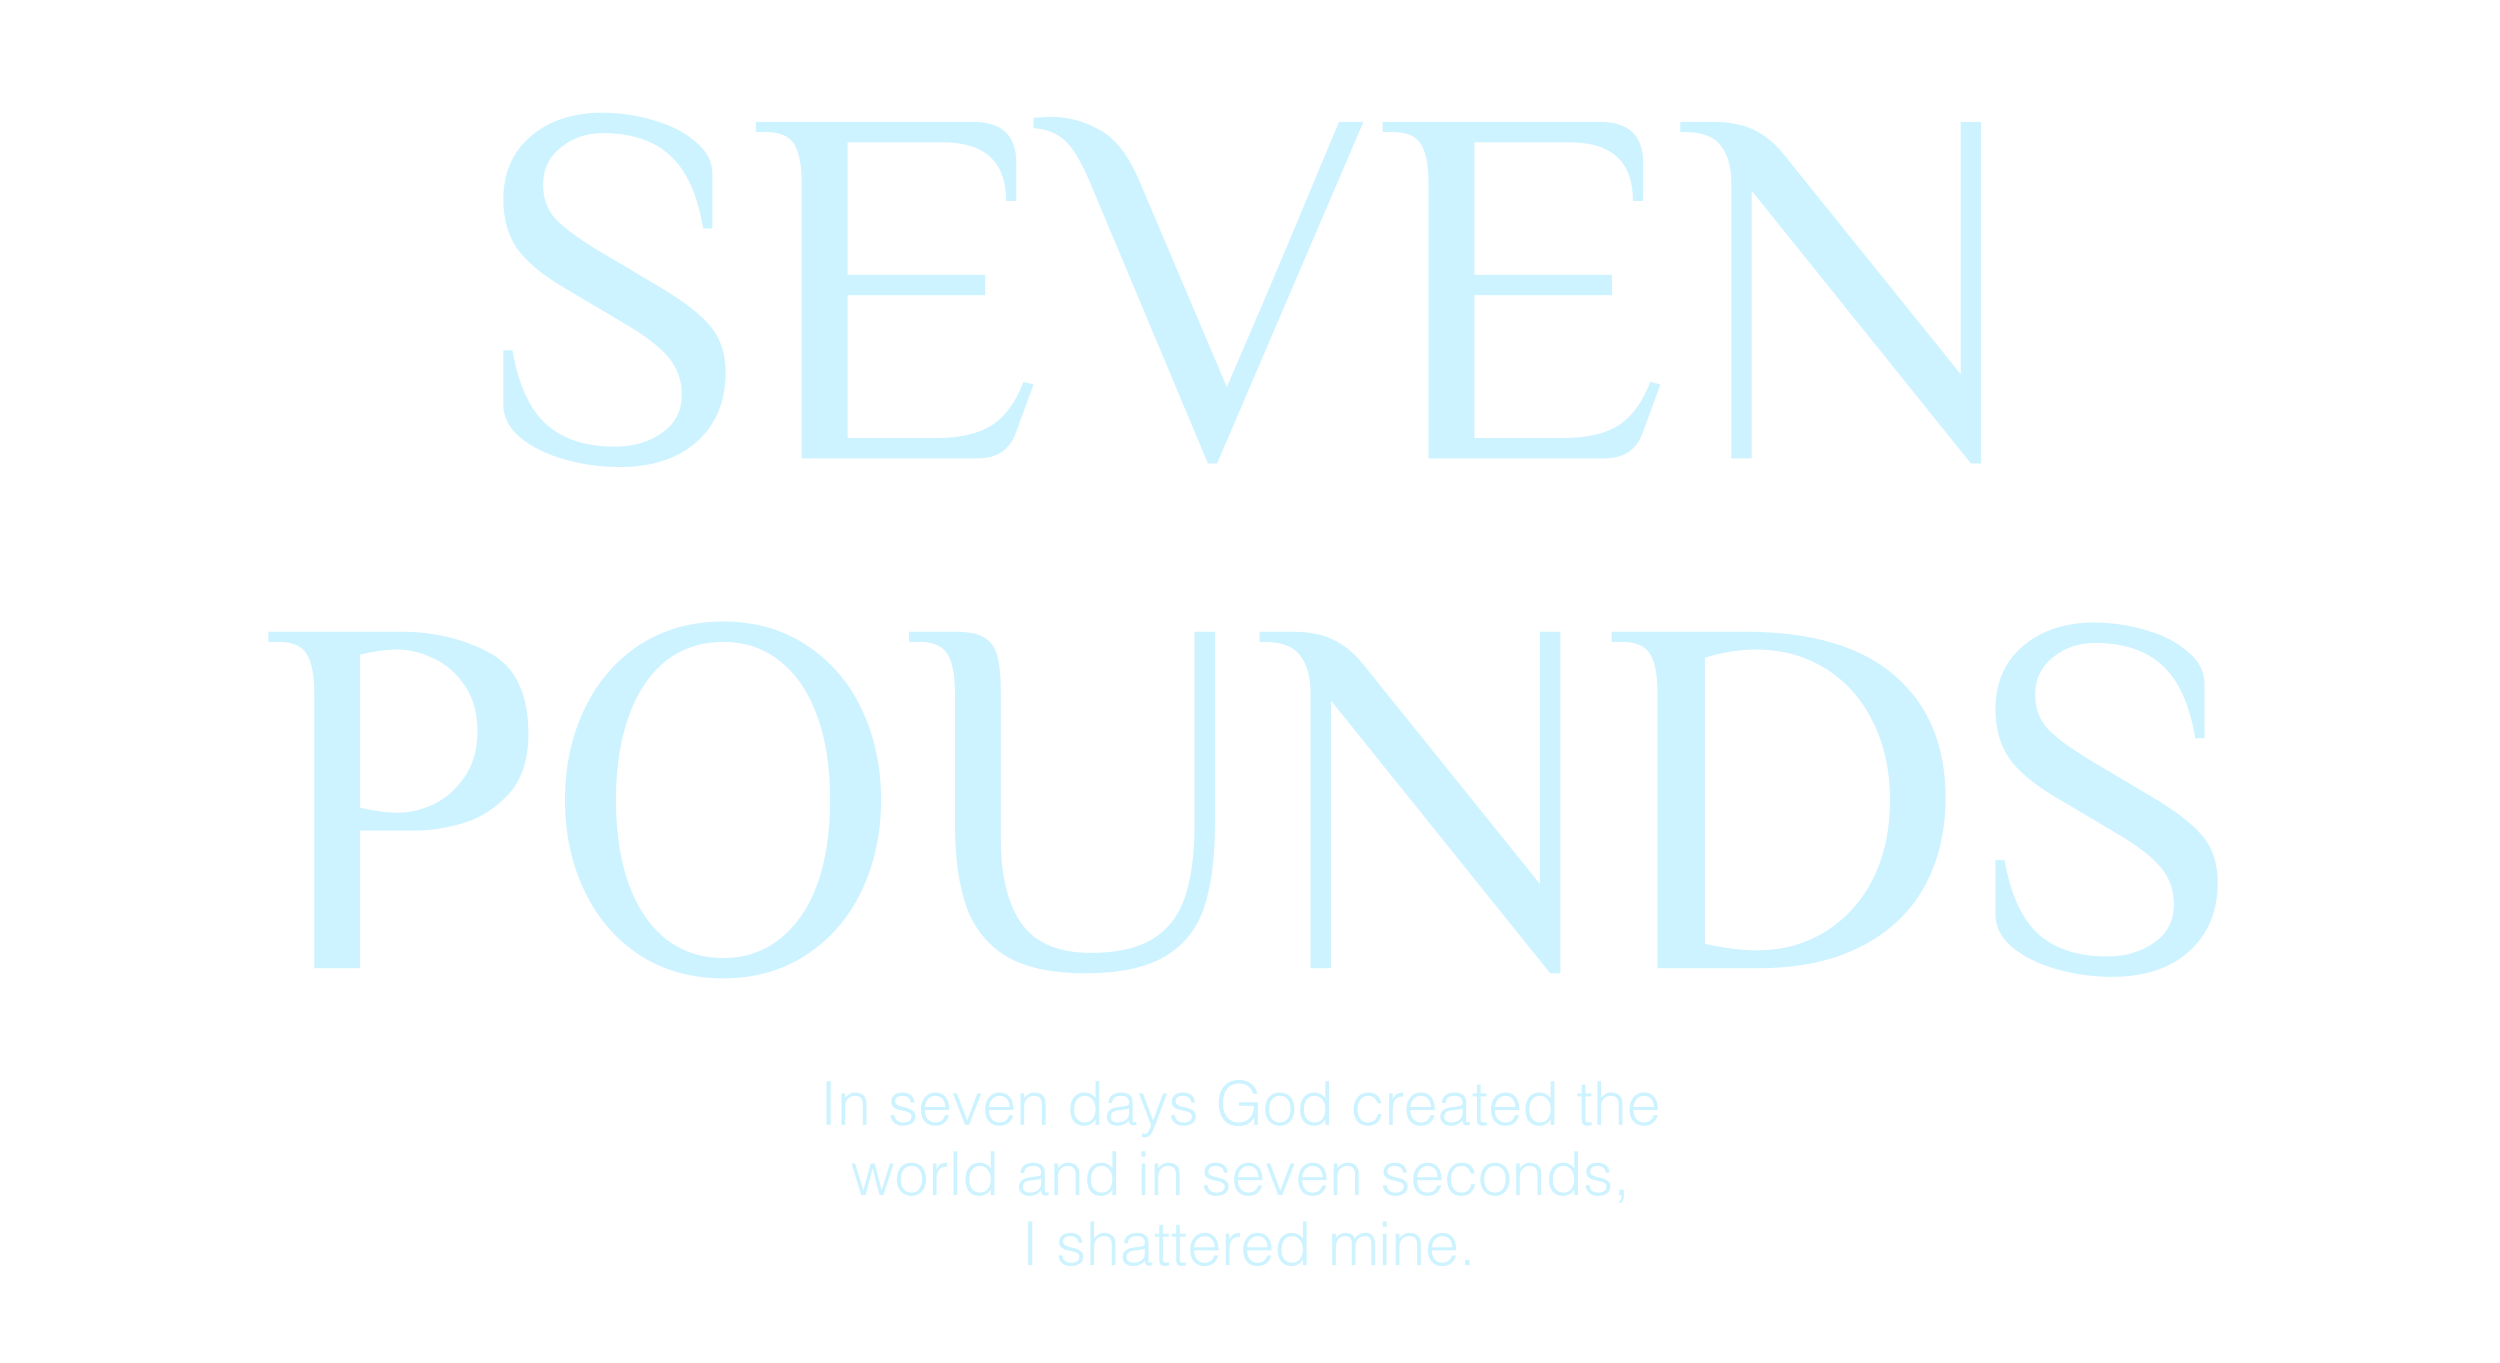 <svg width="1069" height="583" viewBox="0 0 1069 583" fill="none" xmlns="http://www.w3.org/2000/svg">
<g filter="url(#filter0_d_513_407)">
<path d="M264.931 195.706C256.938 195.706 249.09 194.616 241.387 192.436C233.684 190.256 227.362 187.131 222.421 183.062C217.625 178.993 215.227 174.342 215.227 169.11V145.784H219.151C221.622 160.317 226.418 170.854 233.539 177.394C240.66 183.789 250.47 186.986 262.969 186.986C270.817 186.986 277.502 185.024 283.025 181.1C288.693 177.176 291.527 171.726 291.527 164.75C291.527 158.646 289.638 153.341 285.859 148.836C282.08 144.331 275.976 139.607 267.547 134.666L240.733 118.752C231.432 113.229 224.819 107.634 220.895 101.966C217.116 96.298 215.227 89.395 215.227 81.256C215.227 70.065 219.078 61.127 226.781 54.442C234.629 47.611 244.875 44.196 257.519 44.196C264.931 44.196 272.27 45.286 279.537 47.466C286.804 49.501 292.762 52.553 297.413 56.622C302.209 60.546 304.607 65.124 304.607 70.356V93.682H300.683C298.212 79.149 293.489 68.757 286.513 62.508C279.682 56.113 270.018 52.916 257.519 52.916C250.834 52.916 244.948 54.951 239.861 59.02C234.774 63.089 232.231 68.394 232.231 74.934C232.231 80.893 234.048 85.834 237.681 89.758C241.46 93.682 247.709 98.26 256.429 103.492L283.243 119.406C293.126 125.365 300.102 130.887 304.171 135.974C308.24 141.061 310.275 147.528 310.275 155.376C310.275 167.584 306.206 177.394 298.067 184.806C289.928 192.073 278.883 195.706 264.931 195.706ZM342.801 74.28C342.801 66.868 341.784 61.418 339.749 57.93C337.715 54.297 333.645 52.48 327.541 52.48H323.181V48.12H416.049C428.403 48.12 434.579 53.933 434.579 65.56V81.91H430.219C430.219 65.197 421.136 56.84 402.969 56.84H362.421V113.52H421.281V122.24H362.421V183.28H400.571C410.599 183.28 418.447 181.463 424.115 177.83C429.783 174.197 434.289 168.02 437.631 159.3L441.991 160.39L434.361 181.1C431.745 188.367 426.295 192 418.011 192H342.801V74.28ZM465.937 73.626C462.304 65.197 458.889 59.456 455.691 56.404C452.494 53.207 447.916 51.317 441.957 50.736V46.376C442.684 46.376 443.774 46.303 445.227 46.158C446.535 46.013 447.916 45.94 449.369 45.94C456.636 45.94 463.612 47.829 470.297 51.608C476.983 55.241 482.651 62.581 487.301 73.626L524.579 161.48L537.441 131.614C543.545 117.517 555.245 89.685 572.539 48.12H583.003L520.437 194.18H516.513L465.937 73.626ZM610.831 74.28C610.831 66.868 609.813 61.418 607.779 57.93C605.744 54.297 601.675 52.48 595.571 52.48H591.211V48.12H684.079C696.432 48.12 702.609 53.933 702.609 65.56V81.91H698.249C698.249 65.197 689.165 56.84 670.999 56.84H630.451V113.52H689.311V122.24H630.451V183.28H668.601C678.629 183.28 686.477 181.463 692.145 177.83C697.813 174.197 702.318 168.02 705.661 159.3L710.021 160.39L702.391 181.1C699.775 188.367 694.325 192 686.041 192H610.831V74.28ZM749.009 192H740.289V74.28C740.289 67.304 738.763 61.927 735.711 58.148C732.804 54.369 727.79 52.48 720.669 52.48H718.489V48.12H732.659C739.344 48.12 745.012 49.21 749.663 51.39C754.313 53.57 758.455 56.84 762.089 61.2L838.389 156.03V48.12H847.109V194.18H842.749L749.009 77.55V192ZM134.381 292.28C134.381 284.868 133.364 279.418 131.329 275.93C129.295 272.297 125.225 270.48 119.121 270.48H114.761V266.12H171.441C185.393 266.12 197.965 269.099 209.155 275.058C220.346 281.017 225.941 292.571 225.941 309.72C225.941 321.056 223.035 329.776 217.221 335.88C211.408 341.984 204.868 346.053 197.601 348.088C190.48 350.123 183.94 351.14 177.981 351.14H154.001V410H134.381V292.28ZM170.351 343.51C175.002 343.51 179.943 342.347 185.175 340.022C190.407 337.551 194.84 333.7 198.473 328.468C202.252 323.236 204.141 316.623 204.141 308.63C204.141 300.637 202.252 294.024 198.473 288.792C194.84 283.56 190.407 279.781 185.175 277.456C179.943 274.985 175.002 273.75 170.351 273.75C165.265 273.75 159.815 274.477 154.001 275.93V341.33C159.815 342.783 165.265 343.51 170.351 343.51ZM309.165 414.36C295.649 414.36 283.731 411.017 273.413 404.332C263.239 397.647 255.391 388.491 249.869 376.864C244.346 365.237 241.585 352.303 241.585 338.06C241.585 323.817 244.346 310.883 249.869 299.256C255.391 287.629 263.239 278.473 273.413 271.788C283.731 265.103 295.649 261.76 309.165 261.76C322.681 261.76 334.525 265.103 344.699 271.788C355.017 278.473 362.938 287.629 368.461 299.256C373.983 310.883 376.745 323.817 376.745 338.06C376.745 352.303 373.983 365.237 368.461 376.864C362.938 388.491 355.017 397.647 344.699 404.332C334.525 411.017 322.681 414.36 309.165 414.36ZM309.165 405.64C318.611 405.64 326.75 402.879 333.581 397.356C340.557 391.833 345.861 384.058 349.495 374.03C353.128 363.857 354.945 351.867 354.945 338.06C354.945 324.253 353.128 312.336 349.495 302.308C345.861 292.135 340.557 284.287 333.581 278.764C326.75 273.241 318.611 270.48 309.165 270.48C299.718 270.48 291.507 273.241 284.531 278.764C277.7 284.287 272.468 292.135 268.835 302.308C265.201 312.336 263.385 324.253 263.385 338.06C263.385 351.867 265.201 363.857 268.835 374.03C272.468 384.058 277.7 391.833 284.531 397.356C291.507 402.879 299.718 405.64 309.165 405.64ZM463.926 412.18C449.974 412.18 438.929 409.855 430.79 405.204C422.651 400.408 416.838 393.359 413.35 384.058C410.007 374.757 408.336 362.694 408.336 347.87V292.28C408.336 284.868 407.319 279.418 405.284 275.93C403.249 272.297 399.18 270.48 393.076 270.48H388.716V266.12H408.336C413.713 266.12 417.71 266.847 420.326 268.3C423.087 269.608 425.049 272.079 426.212 275.712C427.375 279.345 427.956 284.868 427.956 292.28V354.41C427.956 370.542 430.935 382.75 436.894 391.034C442.853 399.318 452.735 403.46 466.542 403.46C477.587 403.46 486.307 401.498 492.702 397.574C499.242 393.65 503.893 387.691 506.654 379.698C509.415 371.705 510.796 361.095 510.796 347.87V266.12H519.516V347.87C519.516 362.985 517.917 375.193 514.72 384.494C511.523 393.65 505.855 400.553 497.716 405.204C489.723 409.855 478.459 412.18 463.926 412.18ZM569.116 410H560.396V292.28C560.396 285.304 558.87 279.927 555.818 276.148C552.911 272.369 547.897 270.48 540.776 270.48H538.596V266.12H552.766C559.451 266.12 565.119 267.21 569.77 269.39C574.421 271.57 578.563 274.84 582.196 279.2L658.496 374.03V266.12H667.216V412.18H662.856L569.116 295.55V410ZM708.76 292.28C708.76 284.868 707.743 279.418 705.708 275.93C703.674 272.297 699.604 270.48 693.5 270.48H689.14V266.12H746.256C774.451 266.12 795.742 272.369 810.13 284.868C824.664 297.367 831.93 314.807 831.93 337.188C831.93 351.576 828.878 364.293 822.774 375.338C816.67 386.238 807.587 394.74 795.524 400.844C783.607 406.948 769.074 410 751.924 410H708.76V292.28ZM751.27 402.37C762.025 402.37 771.69 399.754 780.264 394.522C788.984 389.145 795.815 381.66 800.756 372.068C805.698 362.331 808.168 350.995 808.168 338.06C808.168 325.416 805.698 314.225 800.756 304.488C795.96 294.751 789.202 287.193 780.482 281.816C771.762 276.439 761.88 273.75 750.834 273.75C743.858 273.75 736.592 274.913 729.034 277.238V399.536C737.173 401.425 744.585 402.37 751.27 402.37ZM902.964 413.706C894.971 413.706 887.123 412.616 879.42 410.436C871.718 408.256 865.396 405.131 860.454 401.062C855.658 396.993 853.26 392.342 853.26 387.11V363.784H857.184C859.655 378.317 864.451 388.854 871.572 395.394C878.694 401.789 888.504 404.986 901.002 404.986C908.85 404.986 915.536 403.024 921.058 399.1C926.726 395.176 929.56 389.726 929.56 382.75C929.56 376.646 927.671 371.341 923.892 366.836C920.114 362.331 914.01 357.607 905.58 352.666L878.766 336.752C869.465 331.229 862.852 325.634 858.928 319.966C855.15 314.298 853.26 307.395 853.26 299.256C853.26 288.065 857.112 279.127 864.814 272.442C872.662 265.611 882.908 262.196 895.552 262.196C902.964 262.196 910.304 263.286 917.57 265.466C924.837 267.501 930.796 270.553 935.446 274.622C940.242 278.546 942.64 283.124 942.64 288.356V311.682H938.716C936.246 297.149 931.522 286.757 924.546 280.508C917.716 274.113 908.051 270.916 895.552 270.916C888.867 270.916 882.981 272.951 877.894 277.02C872.808 281.089 870.264 286.394 870.264 292.934C870.264 298.893 872.081 303.834 875.714 307.758C879.493 311.682 885.742 316.26 894.462 321.492L921.276 337.406C931.159 343.365 938.135 348.887 942.204 353.974C946.274 359.061 948.308 365.528 948.308 373.376C948.308 385.584 944.239 395.394 936.1 402.806C927.962 410.073 916.916 413.706 902.964 413.706Z" fill="#CCF3FF"/>
</g>
<g filter="url(#filter1_d_513_407)">
<path d="M353.422 477V458.28H355.19V477H353.422ZM361.361 477H359.801V463.532H361.361V465.404C361.985 464.745 362.626 464.208 363.285 463.792C363.961 463.376 364.767 463.168 365.703 463.168C366.535 463.168 367.306 463.315 368.017 463.61C368.727 463.887 369.325 464.381 369.811 465.092C370.14 465.577 370.331 466.08 370.383 466.6C370.452 467.103 370.487 467.631 370.487 468.186V477H368.927V468.212C368.927 466.999 368.658 466.089 368.121 465.482C367.583 464.875 366.691 464.572 365.443 464.572C364.957 464.572 364.515 464.65 364.117 464.806C363.718 464.945 363.354 465.135 363.025 465.378C362.713 465.621 362.444 465.898 362.219 466.21C361.993 466.522 361.82 466.851 361.699 467.198C361.543 467.631 361.447 468.047 361.413 468.446C361.378 468.845 361.361 469.278 361.361 469.746V477ZM382.394 472.788C382.637 473.949 383.07 474.773 383.694 475.258C384.336 475.726 385.246 475.96 386.424 475.96C386.996 475.96 387.49 475.891 387.906 475.752C388.322 475.613 388.66 475.431 388.92 475.206C389.198 474.963 389.406 474.695 389.544 474.4C389.683 474.105 389.752 473.793 389.752 473.464C389.752 472.805 389.536 472.32 389.102 472.008C388.686 471.679 388.158 471.427 387.516 471.254C386.875 471.063 386.182 470.907 385.436 470.786C384.691 470.647 383.998 470.448 383.356 470.188C382.715 469.928 382.178 469.555 381.744 469.07C381.328 468.585 381.12 467.9 381.12 467.016C381.12 465.889 381.528 464.971 382.342 464.26C383.174 463.532 384.344 463.168 385.852 463.168C387.308 463.168 388.487 463.497 389.388 464.156C390.307 464.797 390.862 465.881 391.052 467.406H389.466C389.328 466.366 388.929 465.638 388.27 465.222C387.629 464.789 386.814 464.572 385.826 464.572C384.838 464.572 384.084 464.789 383.564 465.222C383.044 465.638 382.784 466.193 382.784 466.886C382.784 467.493 382.992 467.961 383.408 468.29C383.842 468.602 384.379 468.862 385.02 469.07C385.662 469.261 386.355 469.434 387.1 469.59C387.846 469.746 388.539 469.971 389.18 470.266C389.822 470.543 390.35 470.925 390.766 471.41C391.2 471.895 391.416 472.571 391.416 473.438C391.416 474.079 391.278 474.651 391 475.154C390.723 475.639 390.342 476.047 389.856 476.376C389.371 476.705 388.79 476.948 388.114 477.104C387.456 477.277 386.728 477.364 385.93 477.364C385.133 477.364 384.422 477.243 383.798 477C383.192 476.775 382.672 476.454 382.238 476.038C381.805 475.622 381.467 475.137 381.224 474.582C380.982 474.027 380.843 473.429 380.808 472.788H382.394ZM404.234 469.33C404.234 468.671 404.139 468.056 403.948 467.484C403.775 466.895 403.506 466.392 403.142 465.976C402.796 465.543 402.354 465.205 401.816 464.962C401.279 464.702 400.664 464.572 399.97 464.572C399.277 464.572 398.662 464.702 398.124 464.962C397.604 465.222 397.154 465.569 396.772 466.002C396.408 466.435 396.114 466.938 395.888 467.51C395.663 468.082 395.516 468.689 395.446 469.33H404.234ZM395.446 470.63C395.446 471.358 395.542 472.051 395.732 472.71C395.923 473.351 396.2 473.915 396.564 474.4C396.946 474.868 397.422 475.249 397.994 475.544C398.566 475.821 399.225 475.96 399.97 475.96C400.993 475.96 401.868 475.691 402.596 475.154C403.324 474.617 403.81 473.854 404.052 472.866H405.794C405.604 473.507 405.352 474.105 405.04 474.66C404.728 475.197 404.338 475.674 403.87 476.09C403.402 476.489 402.848 476.801 402.206 477.026C401.565 477.251 400.82 477.364 399.97 477.364C398.896 477.364 397.968 477.182 397.188 476.818C396.408 476.454 395.767 475.96 395.264 475.336C394.762 474.695 394.389 473.949 394.146 473.1C393.904 472.233 393.782 471.306 393.782 470.318C393.782 469.33 393.921 468.403 394.198 467.536C394.493 466.669 394.9 465.915 395.42 465.274C395.958 464.615 396.608 464.104 397.37 463.74C398.133 463.359 399 463.168 399.97 463.168C401.825 463.168 403.281 463.809 404.338 465.092C405.396 466.357 405.916 468.203 405.898 470.63H395.446ZM407.502 463.532H409.192L413.56 475.076L417.928 463.532H419.618L414.392 477H412.65L407.502 463.532ZM431.682 469.33C431.682 468.671 431.586 468.056 431.396 467.484C431.222 466.895 430.954 466.392 430.59 465.976C430.243 465.543 429.801 465.205 429.264 464.962C428.726 464.702 428.111 464.572 427.418 464.572C426.724 464.572 426.109 464.702 425.572 464.962C425.052 465.222 424.601 465.569 424.22 466.002C423.856 466.435 423.561 466.938 423.336 467.51C423.11 468.082 422.963 468.689 422.894 469.33H431.682ZM422.894 470.63C422.894 471.358 422.989 472.051 423.18 472.71C423.37 473.351 423.648 473.915 424.012 474.4C424.393 474.868 424.87 475.249 425.442 475.544C426.014 475.821 426.672 475.96 427.418 475.96C428.44 475.96 429.316 475.691 430.044 475.154C430.772 474.617 431.257 473.854 431.5 472.866H433.242C433.051 473.507 432.8 474.105 432.488 474.66C432.176 475.197 431.786 475.674 431.318 476.09C430.85 476.489 430.295 476.801 429.654 477.026C429.012 477.251 428.267 477.364 427.418 477.364C426.343 477.364 425.416 477.182 424.636 476.818C423.856 476.454 423.214 475.96 422.712 475.336C422.209 474.695 421.836 473.949 421.594 473.1C421.351 472.233 421.23 471.306 421.23 470.318C421.23 469.33 421.368 468.403 421.646 467.536C421.94 466.669 422.348 465.915 422.868 465.274C423.405 464.615 424.055 464.104 424.818 463.74C425.58 463.359 426.447 463.168 427.418 463.168C429.272 463.168 430.728 463.809 431.786 465.092C432.843 466.357 433.363 468.203 433.346 470.63H422.894ZM437.939 477H436.379V463.532H437.939V465.404C438.563 464.745 439.204 464.208 439.863 463.792C440.539 463.376 441.345 463.168 442.281 463.168C443.113 463.168 443.884 463.315 444.595 463.61C445.306 463.887 445.904 464.381 446.389 465.092C446.718 465.577 446.909 466.08 446.961 466.6C447.03 467.103 447.065 467.631 447.065 468.186V477H445.505V468.212C445.505 466.999 445.236 466.089 444.699 465.482C444.162 464.875 443.269 464.572 442.021 464.572C441.536 464.572 441.094 464.65 440.695 464.806C440.296 464.945 439.932 465.135 439.603 465.378C439.291 465.621 439.022 465.898 438.797 466.21C438.572 466.522 438.398 466.851 438.277 467.198C438.121 467.631 438.026 468.047 437.991 468.446C437.956 468.845 437.939 469.278 437.939 469.746V477ZM468.462 470.214C468.462 469.451 468.358 468.732 468.15 468.056C467.942 467.363 467.639 466.765 467.24 466.262C466.859 465.742 466.382 465.335 465.81 465.04C465.256 464.728 464.623 464.572 463.912 464.572C463.098 464.572 462.396 464.737 461.806 465.066C461.217 465.378 460.732 465.811 460.35 466.366C459.969 466.921 459.692 467.571 459.518 468.316C459.345 469.044 459.276 469.833 459.31 470.682C459.31 471.531 459.423 472.285 459.648 472.944C459.891 473.585 460.22 474.131 460.636 474.582C461.052 475.033 461.538 475.379 462.092 475.622C462.647 475.847 463.254 475.96 463.912 475.96C464.64 475.96 465.29 475.813 465.862 475.518C466.434 475.223 466.911 474.825 467.292 474.322C467.674 473.802 467.96 473.195 468.15 472.502C468.358 471.791 468.462 471.029 468.462 470.214ZM468.462 458.28H470.022V477H468.462V474.634H468.41C468.185 475.085 467.89 475.483 467.526 475.83C467.18 476.159 466.79 476.437 466.356 476.662C465.94 476.887 465.507 477.061 465.056 477.182C464.606 477.303 464.164 477.364 463.73 477.364C462.638 477.364 461.711 477.182 460.948 476.818C460.186 476.454 459.553 475.96 459.05 475.336C458.565 474.695 458.21 473.941 457.984 473.074C457.759 472.207 457.646 471.28 457.646 470.292C457.646 469.356 457.768 468.455 458.01 467.588C458.253 466.721 458.617 465.967 459.102 465.326C459.605 464.667 460.229 464.147 460.974 463.766C461.737 463.367 462.63 463.168 463.652 463.168C464.606 463.168 465.516 463.385 466.382 463.818C467.266 464.234 467.96 464.858 468.462 465.69V458.28ZM482.771 469.928C482.112 470.205 481.445 470.387 480.769 470.474C480.093 470.561 479.417 470.63 478.741 470.682C477.545 470.769 476.609 471.037 475.933 471.488C475.274 471.939 474.945 472.623 474.945 473.542C474.945 473.958 475.023 474.322 475.179 474.634C475.352 474.929 475.569 475.18 475.829 475.388C476.106 475.579 476.418 475.726 476.765 475.83C477.129 475.917 477.493 475.96 477.857 475.96C478.481 475.96 479.088 475.882 479.677 475.726C480.266 475.57 480.786 475.336 481.237 475.024C481.705 474.695 482.078 474.287 482.355 473.802C482.632 473.299 482.771 472.71 482.771 472.034V469.928ZM480.145 469.148C480.44 469.113 480.786 469.061 481.185 468.992C481.601 468.923 481.939 468.827 482.199 468.706C482.459 468.585 482.615 468.385 482.667 468.108C482.736 467.813 482.771 467.545 482.771 467.302C482.771 466.505 482.511 465.855 481.991 465.352C481.488 464.832 480.63 464.572 479.417 464.572C478.88 464.572 478.386 464.624 477.935 464.728C477.484 464.815 477.086 464.979 476.739 465.222C476.41 465.447 476.132 465.759 475.907 466.158C475.699 466.539 475.56 467.025 475.491 467.614H473.905C473.957 466.817 474.139 466.141 474.451 465.586C474.763 465.014 475.162 464.555 475.647 464.208C476.15 463.844 476.722 463.584 477.363 463.428C478.022 463.255 478.715 463.168 479.443 463.168C480.119 463.168 480.752 463.246 481.341 463.402C481.948 463.541 482.468 463.775 482.901 464.104C483.352 464.416 483.698 464.841 483.941 465.378C484.201 465.915 484.331 466.574 484.331 467.354V474.686C484.331 475.293 484.435 475.683 484.643 475.856C484.868 476.012 485.31 475.969 485.969 475.726V476.948C485.848 476.983 485.666 477.035 485.423 477.104C485.198 477.173 484.972 477.208 484.747 477.208C484.504 477.208 484.27 477.182 484.045 477.13C483.785 477.095 483.577 477.017 483.421 476.896C483.265 476.757 483.135 476.601 483.031 476.428C482.944 476.237 482.884 476.038 482.849 475.83C482.814 475.605 482.797 475.371 482.797 475.128C482.138 475.856 481.384 476.411 480.535 476.792C479.686 477.173 478.767 477.364 477.779 477.364C477.19 477.364 476.618 477.286 476.063 477.13C475.526 476.974 475.049 476.731 474.633 476.402C474.217 476.073 473.888 475.674 473.645 475.206C473.402 474.721 473.281 474.149 473.281 473.49C473.281 471.202 474.85 469.85 477.987 469.434L480.145 469.148ZM488.3 480.666C488.508 480.701 488.716 480.735 488.924 480.77C489.15 480.805 489.375 480.822 489.6 480.822C490.034 480.822 490.389 480.683 490.666 480.406C490.944 480.129 491.169 479.791 491.342 479.392C491.533 479.011 491.689 478.603 491.81 478.17C491.932 477.754 492.07 477.399 492.226 477.104L487 463.532H488.742L493.058 475.102L497.374 463.532H499.064L494.046 476.818C493.734 477.667 493.431 478.43 493.136 479.106C492.859 479.782 492.556 480.354 492.226 480.822C491.914 481.307 491.559 481.671 491.16 481.914C490.779 482.174 490.32 482.304 489.782 482.304C489.505 482.304 489.236 482.287 488.976 482.252C488.734 482.217 488.508 482.174 488.3 482.122V480.666ZM502.314 472.788C502.557 473.949 502.99 474.773 503.614 475.258C504.256 475.726 505.166 475.96 506.344 475.96C506.916 475.96 507.41 475.891 507.826 475.752C508.242 475.613 508.58 475.431 508.84 475.206C509.118 474.963 509.326 474.695 509.464 474.4C509.603 474.105 509.672 473.793 509.672 473.464C509.672 472.805 509.456 472.32 509.022 472.008C508.606 471.679 508.078 471.427 507.436 471.254C506.795 471.063 506.102 470.907 505.356 470.786C504.611 470.647 503.918 470.448 503.276 470.188C502.635 469.928 502.098 469.555 501.664 469.07C501.248 468.585 501.04 467.9 501.04 467.016C501.04 465.889 501.448 464.971 502.262 464.26C503.094 463.532 504.264 463.168 505.772 463.168C507.228 463.168 508.407 463.497 509.308 464.156C510.227 464.797 510.782 465.881 510.972 467.406H509.386C509.248 466.366 508.849 465.638 508.19 465.222C507.549 464.789 506.734 464.572 505.746 464.572C504.758 464.572 504.004 464.789 503.484 465.222C502.964 465.638 502.704 466.193 502.704 466.886C502.704 467.493 502.912 467.961 503.328 468.29C503.762 468.602 504.299 468.862 504.94 469.07C505.582 469.261 506.275 469.434 507.02 469.59C507.766 469.746 508.459 469.971 509.1 470.266C509.742 470.543 510.27 470.925 510.686 471.41C511.12 471.895 511.336 472.571 511.336 473.438C511.336 474.079 511.198 474.651 510.92 475.154C510.643 475.639 510.262 476.047 509.776 476.376C509.291 476.705 508.71 476.948 508.034 477.104C507.376 477.277 506.648 477.364 505.85 477.364C505.053 477.364 504.342 477.243 503.718 477C503.112 476.775 502.592 476.454 502.158 476.038C501.725 475.622 501.387 475.137 501.144 474.582C500.902 474.027 500.763 473.429 500.728 472.788H502.314ZM529.831 468.836V467.328H537.839V477H536.331V473.802C536.001 474.357 535.62 474.868 535.187 475.336C534.771 475.787 534.285 476.177 533.731 476.506C533.176 476.818 532.535 477.061 531.807 477.234C531.079 477.407 530.255 477.494 529.337 477.494C528.158 477.494 527.066 477.286 526.061 476.87C525.055 476.454 524.189 475.839 523.461 475.024C522.733 474.192 522.161 473.152 521.745 471.904C521.346 470.656 521.147 469.2 521.147 467.536C521.147 466.167 521.32 464.893 521.667 463.714C522.013 462.518 522.542 461.487 523.253 460.62C523.981 459.736 524.882 459.043 525.957 458.54C527.049 458.037 528.331 457.786 529.805 457.786C530.793 457.786 531.711 457.907 532.561 458.15C533.427 458.393 534.199 458.765 534.875 459.268C535.568 459.753 536.149 460.369 536.617 461.114C537.085 461.842 537.423 462.709 537.631 463.714H535.811C535.655 463.021 535.386 462.397 535.005 461.842C534.641 461.287 534.199 460.828 533.679 460.464C533.159 460.083 532.578 459.797 531.937 459.606C531.295 459.398 530.628 459.294 529.935 459.294C528.704 459.294 527.647 459.511 526.763 459.944C525.879 460.377 525.151 460.993 524.579 461.79C524.007 462.57 523.582 463.515 523.305 464.624C523.045 465.716 522.915 466.921 522.915 468.238C522.915 469.278 523.062 470.266 523.357 471.202C523.669 472.138 524.111 472.961 524.683 473.672C525.272 474.383 525.983 474.946 526.815 475.362C527.664 475.778 528.626 475.986 529.701 475.986C530.203 475.986 530.723 475.934 531.261 475.83C531.798 475.709 532.318 475.518 532.821 475.258C533.323 474.998 533.791 474.66 534.225 474.244C534.658 473.828 535.031 473.317 535.343 472.71C535.637 472.121 535.837 471.505 535.941 470.864C536.062 470.223 536.131 469.547 536.149 468.836H529.831ZM547.233 477.364C546.366 477.347 545.552 477.191 544.789 476.896C544.044 476.601 543.385 476.159 542.813 475.57C542.258 474.981 541.816 474.244 541.487 473.36C541.158 472.476 540.993 471.445 540.993 470.266C540.993 469.278 541.123 468.359 541.383 467.51C541.643 466.643 542.033 465.889 542.553 465.248C543.073 464.607 543.723 464.104 544.503 463.74C545.283 463.359 546.193 463.168 547.233 463.168C548.29 463.168 549.209 463.359 549.989 463.74C550.769 464.104 551.419 464.607 551.939 465.248C552.459 465.872 552.84 466.617 553.083 467.484C553.343 468.351 553.473 469.278 553.473 470.266C553.473 471.341 553.326 472.311 553.031 473.178C552.736 474.045 552.312 474.79 551.757 475.414C551.22 476.038 550.561 476.523 549.781 476.87C549.018 477.199 548.169 477.364 547.233 477.364ZM551.809 470.266C551.809 469.469 551.722 468.723 551.549 468.03C551.376 467.337 551.107 466.739 550.743 466.236C550.379 465.716 549.911 465.309 549.339 465.014C548.767 464.719 548.065 464.572 547.233 464.572C546.418 464.572 545.716 464.737 545.127 465.066C544.555 465.378 544.087 465.803 543.723 466.34C543.359 466.86 543.09 467.467 542.917 468.16C542.744 468.836 542.657 469.538 542.657 470.266C542.657 471.098 542.752 471.869 542.943 472.58C543.151 473.273 543.446 473.871 543.827 474.374C544.208 474.877 544.685 475.267 545.257 475.544C545.829 475.821 546.488 475.96 547.233 475.96C548.048 475.96 548.741 475.804 549.313 475.492C549.902 475.163 550.379 474.729 550.743 474.192C551.107 473.655 551.376 473.048 551.549 472.372C551.722 471.696 551.809 470.994 551.809 470.266ZM566.724 470.214C566.724 469.451 566.62 468.732 566.412 468.056C566.204 467.363 565.901 466.765 565.502 466.262C565.121 465.742 564.644 465.335 564.072 465.04C563.517 464.728 562.885 464.572 562.174 464.572C561.359 464.572 560.657 464.737 560.068 465.066C559.479 465.378 558.993 465.811 558.612 466.366C558.231 466.921 557.953 467.571 557.78 468.316C557.607 469.044 557.537 469.833 557.572 470.682C557.572 471.531 557.685 472.285 557.91 472.944C558.153 473.585 558.482 474.131 558.898 474.582C559.314 475.033 559.799 475.379 560.354 475.622C560.909 475.847 561.515 475.96 562.174 475.96C562.902 475.96 563.552 475.813 564.124 475.518C564.696 475.223 565.173 474.825 565.554 474.322C565.935 473.802 566.221 473.195 566.412 472.502C566.62 471.791 566.724 471.029 566.724 470.214ZM566.724 458.28H568.284V477H566.724V474.634H566.672C566.447 475.085 566.152 475.483 565.788 475.83C565.441 476.159 565.051 476.437 564.618 476.662C564.202 476.887 563.769 477.061 563.318 477.182C562.867 477.303 562.425 477.364 561.992 477.364C560.9 477.364 559.973 477.182 559.21 476.818C558.447 476.454 557.815 475.96 557.312 475.336C556.827 474.695 556.471 473.941 556.246 473.074C556.021 472.207 555.908 471.28 555.908 470.292C555.908 469.356 556.029 468.455 556.272 467.588C556.515 466.721 556.879 465.967 557.364 465.326C557.867 464.667 558.491 464.147 559.236 463.766C559.999 463.367 560.891 463.168 561.914 463.168C562.867 463.168 563.777 463.385 564.644 463.818C565.528 464.234 566.221 464.858 566.724 465.69V458.28ZM588.997 467.77C588.72 466.765 588.243 465.985 587.567 465.43C586.891 464.858 586.033 464.572 584.993 464.572C584.196 464.572 583.511 464.737 582.939 465.066C582.367 465.395 581.899 465.837 581.535 466.392C581.171 466.929 580.902 467.545 580.729 468.238C580.556 468.914 580.469 469.599 580.469 470.292C580.469 471.003 580.547 471.696 580.703 472.372C580.876 473.048 581.145 473.655 581.509 474.192C581.873 474.729 582.341 475.163 582.913 475.492C583.485 475.804 584.178 475.96 584.993 475.96C586.154 475.96 587.082 475.639 587.775 474.998C588.486 474.357 588.936 473.473 589.127 472.346H590.791C590.652 473.091 590.427 473.776 590.115 474.4C589.82 475.007 589.43 475.535 588.945 475.986C588.477 476.419 587.914 476.757 587.255 477C586.596 477.243 585.842 477.364 584.993 477.364C583.918 477.364 582.991 477.182 582.211 476.818C581.431 476.454 580.79 475.96 580.287 475.336C579.784 474.695 579.412 473.941 579.169 473.074C578.926 472.207 578.805 471.28 578.805 470.292C578.805 469.356 578.935 468.463 579.195 467.614C579.472 466.747 579.871 465.985 580.391 465.326C580.911 464.667 581.552 464.147 582.315 463.766C583.095 463.367 583.988 463.168 584.993 463.168C586.553 463.168 587.81 463.541 588.763 464.286C589.734 465.031 590.34 466.193 590.583 467.77H588.997ZM595.54 477H593.98V463.532H595.54V466.054H595.592C596.026 464.979 596.58 464.234 597.256 463.818C597.95 463.385 598.86 463.168 599.986 463.168V464.858C599.102 464.841 598.374 464.979 597.802 465.274C597.23 465.569 596.771 465.967 596.424 466.47C596.095 466.973 595.861 467.571 595.722 468.264C595.601 468.94 595.54 469.651 595.54 470.396V477ZM611.853 469.33C611.853 468.671 611.758 468.056 611.567 467.484C611.394 466.895 611.125 466.392 610.761 465.976C610.415 465.543 609.973 465.205 609.435 464.962C608.898 464.702 608.283 464.572 607.589 464.572C606.896 464.572 606.281 464.702 605.743 464.962C605.223 465.222 604.773 465.569 604.391 466.002C604.027 466.435 603.733 466.938 603.507 467.51C603.282 468.082 603.135 468.689 603.065 469.33H611.853ZM603.065 470.63C603.065 471.358 603.161 472.051 603.351 472.71C603.542 473.351 603.819 473.915 604.183 474.4C604.565 474.868 605.041 475.249 605.613 475.544C606.185 475.821 606.844 475.96 607.589 475.96C608.612 475.96 609.487 475.691 610.215 475.154C610.943 474.617 611.429 473.854 611.671 472.866H613.413C613.223 473.507 612.971 474.105 612.659 474.66C612.347 475.197 611.957 475.674 611.489 476.09C611.021 476.489 610.467 476.801 609.825 477.026C609.184 477.251 608.439 477.364 607.589 477.364C606.515 477.364 605.587 477.182 604.807 476.818C604.027 476.454 603.386 475.96 602.883 475.336C602.381 474.695 602.008 473.949 601.765 473.1C601.523 472.233 601.401 471.306 601.401 470.318C601.401 469.33 601.54 468.403 601.817 467.536C602.112 466.669 602.519 465.915 603.039 465.274C603.577 464.615 604.227 464.104 604.989 463.74C605.752 463.359 606.619 463.168 607.589 463.168C609.444 463.168 610.9 463.809 611.957 465.092C613.015 466.357 613.535 468.203 613.517 470.63H603.065ZM625.365 469.928C624.706 470.205 624.039 470.387 623.363 470.474C622.687 470.561 622.011 470.63 621.335 470.682C620.139 470.769 619.203 471.037 618.527 471.488C617.868 471.939 617.539 472.623 617.539 473.542C617.539 473.958 617.617 474.322 617.773 474.634C617.946 474.929 618.163 475.18 618.423 475.388C618.7 475.579 619.012 475.726 619.359 475.83C619.723 475.917 620.087 475.96 620.451 475.96C621.075 475.96 621.681 475.882 622.271 475.726C622.86 475.57 623.38 475.336 623.831 475.024C624.299 474.695 624.671 474.287 624.949 473.802C625.226 473.299 625.365 472.71 625.365 472.034V469.928ZM622.739 469.148C623.033 469.113 623.38 469.061 623.779 468.992C624.195 468.923 624.533 468.827 624.793 468.706C625.053 468.585 625.209 468.385 625.261 468.108C625.33 467.813 625.365 467.545 625.365 467.302C625.365 466.505 625.105 465.855 624.585 465.352C624.082 464.832 623.224 464.572 622.011 464.572C621.473 464.572 620.979 464.624 620.529 464.728C620.078 464.815 619.679 464.979 619.333 465.222C619.003 465.447 618.726 465.759 618.501 466.158C618.293 466.539 618.154 467.025 618.085 467.614H616.499C616.551 466.817 616.733 466.141 617.045 465.586C617.357 465.014 617.755 464.555 618.241 464.208C618.743 463.844 619.315 463.584 619.957 463.428C620.615 463.255 621.309 463.168 622.037 463.168C622.713 463.168 623.345 463.246 623.935 463.402C624.541 463.541 625.061 463.775 625.495 464.104C625.945 464.416 626.292 464.841 626.535 465.378C626.795 465.915 626.925 466.574 626.925 467.354V474.686C626.925 475.293 627.029 475.683 627.237 475.856C627.462 476.012 627.904 475.969 628.563 475.726V476.948C628.441 476.983 628.259 477.035 628.017 477.104C627.791 477.173 627.566 477.208 627.341 477.208C627.098 477.208 626.864 477.182 626.639 477.13C626.379 477.095 626.171 477.017 626.015 476.896C625.859 476.757 625.729 476.601 625.625 476.428C625.538 476.237 625.477 476.038 625.443 475.83C625.408 475.605 625.391 475.371 625.391 475.128C624.732 475.856 623.978 476.411 623.129 476.792C622.279 477.173 621.361 477.364 620.373 477.364C619.783 477.364 619.211 477.286 618.657 477.13C618.119 476.974 617.643 476.731 617.227 476.402C616.811 476.073 616.481 475.674 616.239 475.206C615.996 474.721 615.875 474.149 615.875 473.49C615.875 471.202 617.443 469.85 620.581 469.434L622.739 469.148ZM635.73 477.052C635.539 477.087 635.288 477.147 634.976 477.234C634.664 477.321 634.317 477.364 633.936 477.364C633.156 477.364 632.558 477.173 632.142 476.792C631.743 476.393 631.544 475.691 631.544 474.686V464.832H629.646V463.532H631.544V459.788H633.104V463.532H635.626V464.832H633.104V474.062C633.104 474.391 633.113 474.677 633.13 474.92C633.147 475.163 633.199 475.362 633.286 475.518C633.373 475.674 633.503 475.787 633.676 475.856C633.867 475.925 634.127 475.96 634.456 475.96C634.664 475.96 634.872 475.943 635.08 475.908C635.305 475.873 635.522 475.83 635.73 475.778V477.052ZM647.984 469.33C647.984 468.671 647.889 468.056 647.698 467.484C647.525 466.895 647.256 466.392 646.892 465.976C646.546 465.543 646.104 465.205 645.566 464.962C645.029 464.702 644.414 464.572 643.72 464.572C643.027 464.572 642.412 464.702 641.874 464.962C641.354 465.222 640.904 465.569 640.522 466.002C640.158 466.435 639.864 466.938 639.638 467.51C639.413 468.082 639.266 468.689 639.196 469.33H647.984ZM639.196 470.63C639.196 471.358 639.292 472.051 639.482 472.71C639.673 473.351 639.95 473.915 640.314 474.4C640.696 474.868 641.172 475.249 641.744 475.544C642.316 475.821 642.975 475.96 643.72 475.96C644.743 475.96 645.618 475.691 646.346 475.154C647.074 474.617 647.56 473.854 647.802 472.866H649.544C649.354 473.507 649.102 474.105 648.79 474.66C648.478 475.197 648.088 475.674 647.62 476.09C647.152 476.489 646.598 476.801 645.956 477.026C645.315 477.251 644.57 477.364 643.72 477.364C642.646 477.364 641.718 477.182 640.938 476.818C640.158 476.454 639.517 475.96 639.014 475.336C638.512 474.695 638.139 473.949 637.896 473.1C637.654 472.233 637.532 471.306 637.532 470.318C637.532 469.33 637.671 468.403 637.948 467.536C638.243 466.669 638.65 465.915 639.17 465.274C639.708 464.615 640.358 464.104 641.12 463.74C641.883 463.359 642.75 463.168 643.72 463.168C645.575 463.168 647.031 463.809 648.088 465.092C649.146 466.357 649.666 468.203 649.648 470.63H639.196ZM663.082 470.214C663.082 469.451 662.978 468.732 662.77 468.056C662.562 467.363 662.258 466.765 661.86 466.262C661.478 465.742 661.002 465.335 660.43 465.04C659.875 464.728 659.242 464.572 658.532 464.572C657.717 464.572 657.015 464.737 656.426 465.066C655.836 465.378 655.351 465.811 654.97 466.366C654.588 466.921 654.311 467.571 654.138 468.316C653.964 469.044 653.895 469.833 653.93 470.682C653.93 471.531 654.042 472.285 654.268 472.944C654.51 473.585 654.84 474.131 655.256 474.582C655.672 475.033 656.157 475.379 656.712 475.622C657.266 475.847 657.873 475.96 658.532 475.96C659.26 475.96 659.91 475.813 660.482 475.518C661.054 475.223 661.53 474.825 661.912 474.322C662.293 473.802 662.579 473.195 662.77 472.502C662.978 471.791 663.082 471.029 663.082 470.214ZM663.082 458.28H664.642V477H663.082V474.634H663.03C662.804 475.085 662.51 475.483 662.146 475.83C661.799 476.159 661.409 476.437 660.976 476.662C660.56 476.887 660.126 477.061 659.676 477.182C659.225 477.303 658.783 477.364 658.35 477.364C657.258 477.364 656.33 477.182 655.568 476.818C654.805 476.454 654.172 475.96 653.67 475.336C653.184 474.695 652.829 473.941 652.604 473.074C652.378 472.207 652.266 471.28 652.266 470.292C652.266 469.356 652.387 468.455 652.63 467.588C652.872 466.721 653.236 465.967 653.722 465.326C654.224 464.667 654.848 464.147 655.594 463.766C656.356 463.367 657.249 463.168 658.272 463.168C659.225 463.168 660.135 463.385 661.002 463.818C661.886 464.234 662.579 464.858 663.082 465.69V458.28ZM680.544 477.052C680.354 477.087 680.102 477.147 679.79 477.234C679.478 477.321 679.132 477.364 678.75 477.364C677.97 477.364 677.372 477.173 676.956 476.792C676.558 476.393 676.358 475.691 676.358 474.686V464.832H674.46V463.532H676.358V459.788H677.918V463.532H680.44V464.832H677.918V474.062C677.918 474.391 677.927 474.677 677.944 474.92C677.962 475.163 678.014 475.362 678.1 475.518C678.187 475.674 678.317 475.787 678.49 475.856C678.681 475.925 678.941 475.96 679.27 475.96C679.478 475.96 679.686 475.943 679.894 475.908C680.12 475.873 680.336 475.83 680.544 475.778V477.052ZM683.049 477V458.28H684.609V465.404C685.233 464.745 685.874 464.208 686.533 463.792C687.209 463.376 688.015 463.168 688.951 463.168C689.783 463.168 690.554 463.315 691.265 463.61C691.975 463.887 692.573 464.381 693.059 465.092C693.388 465.577 693.579 466.08 693.631 466.6C693.7 467.103 693.735 467.631 693.735 468.186V477H692.175V468.212C692.175 466.999 691.906 466.089 691.369 465.482C690.831 464.875 689.939 464.572 688.691 464.572C688.205 464.572 687.763 464.65 687.365 464.806C686.966 464.945 686.602 465.135 686.273 465.378C685.961 465.621 685.692 465.898 685.467 466.21C685.241 466.522 685.068 466.851 684.947 467.198C684.791 467.631 684.695 468.047 684.661 468.446C684.626 468.845 684.609 469.278 684.609 469.746V477H683.049ZM707.246 469.33C707.246 468.671 707.151 468.056 706.96 467.484C706.787 466.895 706.518 466.392 706.154 465.976C705.807 465.543 705.365 465.205 704.828 464.962C704.291 464.702 703.675 464.572 702.982 464.572C702.289 464.572 701.673 464.702 701.136 464.962C700.616 465.222 700.165 465.569 699.784 466.002C699.42 466.435 699.125 466.938 698.9 467.51C698.675 468.082 698.527 468.689 698.458 469.33H707.246ZM698.458 470.63C698.458 471.358 698.553 472.051 698.744 472.71C698.935 473.351 699.212 473.915 699.576 474.4C699.957 474.868 700.434 475.249 701.006 475.544C701.578 475.821 702.237 475.96 702.982 475.96C704.005 475.96 704.88 475.691 705.608 475.154C706.336 474.617 706.821 473.854 707.064 472.866H708.806C708.615 473.507 708.364 474.105 708.052 474.66C707.74 475.197 707.35 475.674 706.882 476.09C706.414 476.489 705.859 476.801 705.218 477.026C704.577 477.251 703.831 477.364 702.982 477.364C701.907 477.364 700.98 477.182 700.2 476.818C699.42 476.454 698.779 475.96 698.276 475.336C697.773 474.695 697.401 473.949 697.158 473.1C696.915 472.233 696.794 471.306 696.794 470.318C696.794 469.33 696.933 468.403 697.21 467.536C697.505 466.669 697.912 465.915 698.432 465.274C698.969 464.615 699.619 464.104 700.382 463.74C701.145 463.359 702.011 463.168 702.982 463.168C704.837 463.168 706.293 463.809 707.35 465.092C708.407 466.357 708.927 468.203 708.91 470.63H698.458ZM377.003 504.92L380.539 493.532H382.125L377.757 507H376.093L373.155 495.69H373.103L370.113 507H368.241L364.133 493.532H365.693L369.177 505.024L372.297 493.532H374.039L377.003 504.92ZM389.735 507.364C388.868 507.347 388.054 507.191 387.291 506.896C386.546 506.601 385.887 506.159 385.315 505.57C384.76 504.981 384.318 504.244 383.989 503.36C383.66 502.476 383.495 501.445 383.495 500.266C383.495 499.278 383.625 498.359 383.885 497.51C384.145 496.643 384.535 495.889 385.055 495.248C385.575 494.607 386.225 494.104 387.005 493.74C387.785 493.359 388.695 493.168 389.735 493.168C390.792 493.168 391.711 493.359 392.491 493.74C393.271 494.104 393.921 494.607 394.441 495.248C394.961 495.872 395.342 496.617 395.585 497.484C395.845 498.351 395.975 499.278 395.975 500.266C395.975 501.341 395.828 502.311 395.533 503.178C395.238 504.045 394.814 504.79 394.259 505.414C393.722 506.038 393.063 506.523 392.283 506.87C391.52 507.199 390.671 507.364 389.735 507.364ZM394.311 500.266C394.311 499.469 394.224 498.723 394.051 498.03C393.878 497.337 393.609 496.739 393.245 496.236C392.881 495.716 392.413 495.309 391.841 495.014C391.269 494.719 390.567 494.572 389.735 494.572C388.92 494.572 388.218 494.737 387.629 495.066C387.057 495.378 386.589 495.803 386.225 496.34C385.861 496.86 385.592 497.467 385.419 498.16C385.246 498.836 385.159 499.538 385.159 500.266C385.159 501.098 385.254 501.869 385.445 502.58C385.653 503.273 385.948 503.871 386.329 504.374C386.71 504.877 387.187 505.267 387.759 505.544C388.331 505.821 388.99 505.96 389.735 505.96C390.55 505.96 391.243 505.804 391.815 505.492C392.404 505.163 392.881 504.729 393.245 504.192C393.609 503.655 393.878 503.048 394.051 502.372C394.224 501.696 394.311 500.994 394.311 500.266ZM400.464 507H398.904V493.532H400.464V496.054H400.516C400.949 494.979 401.504 494.234 402.18 493.818C402.873 493.385 403.783 493.168 404.91 493.168V494.858C404.026 494.841 403.298 494.979 402.726 495.274C402.154 495.569 401.695 495.967 401.348 496.47C401.019 496.973 400.785 497.571 400.646 498.264C400.525 498.94 400.464 499.651 400.464 500.396V507ZM407.718 507V488.28H409.278V507H407.718ZM423.648 500.214C423.648 499.451 423.544 498.732 423.336 498.056C423.128 497.363 422.825 496.765 422.426 496.262C422.045 495.742 421.568 495.335 420.996 495.04C420.441 494.728 419.809 494.572 419.098 494.572C418.283 494.572 417.581 494.737 416.992 495.066C416.403 495.378 415.917 495.811 415.536 496.366C415.155 496.921 414.877 497.571 414.704 498.316C414.531 499.044 414.461 499.833 414.496 500.682C414.496 501.531 414.609 502.285 414.834 502.944C415.077 503.585 415.406 504.131 415.822 504.582C416.238 505.033 416.723 505.379 417.278 505.622C417.833 505.847 418.439 505.96 419.098 505.96C419.826 505.96 420.476 505.813 421.048 505.518C421.62 505.223 422.097 504.825 422.478 504.322C422.859 503.802 423.145 503.195 423.336 502.502C423.544 501.791 423.648 501.029 423.648 500.214ZM423.648 488.28H425.208V507H423.648V504.634H423.596C423.371 505.085 423.076 505.483 422.712 505.83C422.365 506.159 421.975 506.437 421.542 506.662C421.126 506.887 420.693 507.061 420.242 507.182C419.791 507.303 419.349 507.364 418.916 507.364C417.824 507.364 416.897 507.182 416.134 506.818C415.371 506.454 414.739 505.96 414.236 505.336C413.751 504.695 413.395 503.941 413.17 503.074C412.945 502.207 412.832 501.28 412.832 500.292C412.832 499.356 412.953 498.455 413.196 497.588C413.439 496.721 413.803 495.967 414.288 495.326C414.791 494.667 415.415 494.147 416.16 493.766C416.923 493.367 417.815 493.168 418.838 493.168C419.791 493.168 420.701 493.385 421.568 493.818C422.452 494.234 423.145 494.858 423.648 495.69V488.28ZM445.193 499.928C444.534 500.205 443.867 500.387 443.191 500.474C442.515 500.561 441.839 500.63 441.163 500.682C439.967 500.769 439.031 501.037 438.355 501.488C437.696 501.939 437.367 502.623 437.367 503.542C437.367 503.958 437.445 504.322 437.601 504.634C437.774 504.929 437.991 505.18 438.251 505.388C438.528 505.579 438.84 505.726 439.187 505.83C439.551 505.917 439.915 505.96 440.279 505.96C440.903 505.96 441.51 505.882 442.099 505.726C442.688 505.57 443.208 505.336 443.659 505.024C444.127 504.695 444.5 504.287 444.777 503.802C445.054 503.299 445.193 502.71 445.193 502.034V499.928ZM442.567 499.148C442.862 499.113 443.208 499.061 443.607 498.992C444.023 498.923 444.361 498.827 444.621 498.706C444.881 498.585 445.037 498.385 445.089 498.108C445.158 497.813 445.193 497.545 445.193 497.302C445.193 496.505 444.933 495.855 444.413 495.352C443.91 494.832 443.052 494.572 441.839 494.572C441.302 494.572 440.808 494.624 440.357 494.728C439.906 494.815 439.508 494.979 439.161 495.222C438.832 495.447 438.554 495.759 438.329 496.158C438.121 496.539 437.982 497.025 437.913 497.614H436.327C436.379 496.817 436.561 496.141 436.873 495.586C437.185 495.014 437.584 494.555 438.069 494.208C438.572 493.844 439.144 493.584 439.785 493.428C440.444 493.255 441.137 493.168 441.865 493.168C442.541 493.168 443.174 493.246 443.763 493.402C444.37 493.541 444.89 493.775 445.323 494.104C445.774 494.416 446.12 494.841 446.363 495.378C446.623 495.915 446.753 496.574 446.753 497.354V504.686C446.753 505.293 446.857 505.683 447.065 505.856C447.29 506.012 447.732 505.969 448.391 505.726V506.948C448.27 506.983 448.088 507.035 447.845 507.104C447.62 507.173 447.394 507.208 447.169 507.208C446.926 507.208 446.692 507.182 446.467 507.13C446.207 507.095 445.999 507.017 445.843 506.896C445.687 506.757 445.557 506.601 445.453 506.428C445.366 506.237 445.306 506.038 445.271 505.83C445.236 505.605 445.219 505.371 445.219 505.128C444.56 505.856 443.806 506.411 442.957 506.792C442.108 507.173 441.189 507.364 440.201 507.364C439.612 507.364 439.04 507.286 438.485 507.13C437.948 506.974 437.471 506.731 437.055 506.402C436.639 506.073 436.31 505.674 436.067 505.206C435.824 504.721 435.703 504.149 435.703 503.49C435.703 501.202 437.272 499.85 440.409 499.434L442.567 499.148ZM452.386 507H450.826V493.532H452.386V495.404C453.01 494.745 453.651 494.208 454.31 493.792C454.986 493.376 455.792 493.168 456.728 493.168C457.56 493.168 458.331 493.315 459.042 493.61C459.753 493.887 460.351 494.381 460.836 495.092C461.165 495.577 461.356 496.08 461.408 496.6C461.477 497.103 461.512 497.631 461.512 498.186V507H459.952V498.212C459.952 496.999 459.683 496.089 459.146 495.482C458.609 494.875 457.716 494.572 456.468 494.572C455.983 494.572 455.541 494.65 455.142 494.806C454.743 494.945 454.379 495.135 454.05 495.378C453.738 495.621 453.469 495.898 453.244 496.21C453.019 496.522 452.845 496.851 452.724 497.198C452.568 497.631 452.473 498.047 452.438 498.446C452.403 498.845 452.386 499.278 452.386 499.746V507ZM475.673 500.214C475.673 499.451 475.569 498.732 475.361 498.056C475.153 497.363 474.85 496.765 474.451 496.262C474.07 495.742 473.593 495.335 473.021 495.04C472.467 494.728 471.834 494.572 471.123 494.572C470.309 494.572 469.607 494.737 469.017 495.066C468.428 495.378 467.943 495.811 467.561 496.366C467.18 496.921 466.903 497.571 466.729 498.316C466.556 499.044 466.487 499.833 466.521 500.682C466.521 501.531 466.634 502.285 466.859 502.944C467.102 503.585 467.431 504.131 467.847 504.582C468.263 505.033 468.749 505.379 469.303 505.622C469.858 505.847 470.465 505.96 471.123 505.96C471.851 505.96 472.501 505.813 473.073 505.518C473.645 505.223 474.122 504.825 474.503 504.322C474.885 503.802 475.171 503.195 475.361 502.502C475.569 501.791 475.673 501.029 475.673 500.214ZM475.673 488.28H477.233V507H475.673V504.634H475.621C475.396 505.085 475.101 505.483 474.737 505.83C474.391 506.159 474.001 506.437 473.567 506.662C473.151 506.887 472.718 507.061 472.267 507.182C471.817 507.303 471.375 507.364 470.941 507.364C469.849 507.364 468.922 507.182 468.159 506.818C467.397 506.454 466.764 505.96 466.261 505.336C465.776 504.695 465.421 503.941 465.195 503.074C464.97 502.207 464.857 501.28 464.857 500.292C464.857 499.356 464.979 498.455 465.221 497.588C465.464 496.721 465.828 495.967 466.313 495.326C466.816 494.667 467.44 494.147 468.185 493.766C468.948 493.367 469.841 493.168 470.863 493.168C471.817 493.168 472.727 493.385 473.593 493.818C474.477 494.234 475.171 494.858 475.673 495.69V488.28ZM488.181 507V493.532H489.741V507H488.181ZM488.103 490.594V488.28H489.819V490.594H488.103ZM495.271 507H493.711V493.532H495.271V495.404C495.895 494.745 496.536 494.208 497.195 493.792C497.871 493.376 498.677 493.168 499.613 493.168C500.445 493.168 501.216 493.315 501.927 493.61C502.638 493.887 503.236 494.381 503.721 495.092C504.05 495.577 504.241 496.08 504.293 496.6C504.362 497.103 504.397 497.631 504.397 498.186V507H502.837V498.212C502.837 496.999 502.568 496.089 502.031 495.482C501.494 494.875 500.601 494.572 499.353 494.572C498.868 494.572 498.426 494.65 498.027 494.806C497.628 494.945 497.264 495.135 496.935 495.378C496.623 495.621 496.354 495.898 496.129 496.21C495.904 496.522 495.73 496.851 495.609 497.198C495.453 497.631 495.358 498.047 495.323 498.446C495.288 498.845 495.271 499.278 495.271 499.746V507ZM516.304 502.788C516.547 503.949 516.98 504.773 517.604 505.258C518.246 505.726 519.156 505.96 520.334 505.96C520.906 505.96 521.4 505.891 521.816 505.752C522.232 505.613 522.57 505.431 522.83 505.206C523.108 504.963 523.316 504.695 523.454 504.4C523.593 504.105 523.662 503.793 523.662 503.464C523.662 502.805 523.446 502.32 523.012 502.008C522.596 501.679 522.068 501.427 521.426 501.254C520.785 501.063 520.092 500.907 519.346 500.786C518.601 500.647 517.908 500.448 517.266 500.188C516.625 499.928 516.088 499.555 515.654 499.07C515.238 498.585 515.03 497.9 515.03 497.016C515.03 495.889 515.438 494.971 516.252 494.26C517.084 493.532 518.254 493.168 519.762 493.168C521.218 493.168 522.397 493.497 523.298 494.156C524.217 494.797 524.772 495.881 524.962 497.406H523.376C523.238 496.366 522.839 495.638 522.18 495.222C521.539 494.789 520.724 494.572 519.736 494.572C518.748 494.572 517.994 494.789 517.474 495.222C516.954 495.638 516.694 496.193 516.694 496.886C516.694 497.493 516.902 497.961 517.318 498.29C517.752 498.602 518.289 498.862 518.93 499.07C519.572 499.261 520.265 499.434 521.01 499.59C521.756 499.746 522.449 499.971 523.09 500.266C523.732 500.543 524.26 500.925 524.676 501.41C525.11 501.895 525.326 502.571 525.326 503.438C525.326 504.079 525.188 504.651 524.91 505.154C524.633 505.639 524.252 506.047 523.766 506.376C523.281 506.705 522.7 506.948 522.024 507.104C521.366 507.277 520.638 507.364 519.84 507.364C519.043 507.364 518.332 507.243 517.708 507C517.102 506.775 516.582 506.454 516.148 506.038C515.715 505.622 515.377 505.137 515.134 504.582C514.892 504.027 514.753 503.429 514.718 502.788H516.304ZM538.144 499.33C538.144 498.671 538.049 498.056 537.858 497.484C537.685 496.895 537.416 496.392 537.052 495.976C536.706 495.543 536.264 495.205 535.726 494.962C535.189 494.702 534.574 494.572 533.88 494.572C533.187 494.572 532.572 494.702 532.034 494.962C531.514 495.222 531.064 495.569 530.682 496.002C530.318 496.435 530.024 496.938 529.798 497.51C529.573 498.082 529.426 498.689 529.356 499.33H538.144ZM529.356 500.63C529.356 501.358 529.452 502.051 529.642 502.71C529.833 503.351 530.11 503.915 530.474 504.4C530.856 504.868 531.332 505.249 531.904 505.544C532.476 505.821 533.135 505.96 533.88 505.96C534.903 505.96 535.778 505.691 536.506 505.154C537.234 504.617 537.72 503.854 537.962 502.866H539.704C539.514 503.507 539.262 504.105 538.95 504.66C538.638 505.197 538.248 505.674 537.78 506.09C537.312 506.489 536.758 506.801 536.116 507.026C535.475 507.251 534.73 507.364 533.88 507.364C532.806 507.364 531.878 507.182 531.098 506.818C530.318 506.454 529.677 505.96 529.174 505.336C528.672 504.695 528.299 503.949 528.056 503.1C527.814 502.233 527.692 501.306 527.692 500.318C527.692 499.33 527.831 498.403 528.108 497.536C528.403 496.669 528.81 495.915 529.33 495.274C529.868 494.615 530.518 494.104 531.28 493.74C532.043 493.359 532.91 493.168 533.88 493.168C535.735 493.168 537.191 493.809 538.248 495.092C539.306 496.357 539.826 498.203 539.808 500.63H529.356ZM541.412 493.532H543.102L547.47 505.076L551.838 493.532H553.528L548.302 507H546.56L541.412 493.532ZM565.592 499.33C565.592 498.671 565.496 498.056 565.306 497.484C565.132 496.895 564.864 496.392 564.5 495.976C564.153 495.543 563.711 495.205 563.174 494.962C562.636 494.702 562.021 494.572 561.328 494.572C560.634 494.572 560.019 494.702 559.482 494.962C558.962 495.222 558.511 495.569 558.13 496.002C557.766 496.435 557.471 496.938 557.246 497.51C557.02 498.082 556.873 498.689 556.804 499.33H565.592ZM556.804 500.63C556.804 501.358 556.899 502.051 557.09 502.71C557.28 503.351 557.558 503.915 557.922 504.4C558.303 504.868 558.78 505.249 559.352 505.544C559.924 505.821 560.582 505.96 561.328 505.96C562.35 505.96 563.226 505.691 563.954 505.154C564.682 504.617 565.167 503.854 565.41 502.866H567.152C566.961 503.507 566.71 504.105 566.398 504.66C566.086 505.197 565.696 505.674 565.228 506.09C564.76 506.489 564.205 506.801 563.564 507.026C562.922 507.251 562.177 507.364 561.328 507.364C560.253 507.364 559.326 507.182 558.546 506.818C557.766 506.454 557.124 505.96 556.622 505.336C556.119 504.695 555.746 503.949 555.504 503.1C555.261 502.233 555.14 501.306 555.14 500.318C555.14 499.33 555.278 498.403 555.556 497.536C555.85 496.669 556.258 495.915 556.778 495.274C557.315 494.615 557.965 494.104 558.728 493.74C559.49 493.359 560.357 493.168 561.328 493.168C563.182 493.168 564.638 493.809 565.696 495.092C566.753 496.357 567.273 498.203 567.256 500.63H556.804ZM571.849 507H570.289V493.532H571.849V495.404C572.473 494.745 573.114 494.208 573.773 493.792C574.449 493.376 575.255 493.168 576.191 493.168C577.023 493.168 577.794 493.315 578.505 493.61C579.216 493.887 579.814 494.381 580.299 495.092C580.628 495.577 580.819 496.08 580.871 496.6C580.94 497.103 580.975 497.631 580.975 498.186V507H579.415V498.212C579.415 496.999 579.146 496.089 578.609 495.482C578.072 494.875 577.179 494.572 575.931 494.572C575.446 494.572 575.004 494.65 574.605 494.806C574.206 494.945 573.842 495.135 573.513 495.378C573.201 495.621 572.932 495.898 572.707 496.21C572.482 496.522 572.308 496.851 572.187 497.198C572.031 497.631 571.936 498.047 571.901 498.446C571.866 498.845 571.849 499.278 571.849 499.746V507ZM592.883 502.788C593.125 503.949 593.559 504.773 594.183 505.258C594.824 505.726 595.734 505.96 596.913 505.96C597.485 505.96 597.979 505.891 598.395 505.752C598.811 505.613 599.149 505.431 599.409 505.206C599.686 504.963 599.894 504.695 600.033 504.4C600.171 504.105 600.241 503.793 600.241 503.464C600.241 502.805 600.024 502.32 599.591 502.008C599.175 501.679 598.646 501.427 598.005 501.254C597.363 501.063 596.67 500.907 595.925 500.786C595.179 500.647 594.486 500.448 593.845 500.188C593.203 499.928 592.666 499.555 592.233 499.07C591.817 498.585 591.609 497.9 591.609 497.016C591.609 495.889 592.016 494.971 592.831 494.26C593.663 493.532 594.833 493.168 596.341 493.168C597.797 493.168 598.975 493.497 599.877 494.156C600.795 494.797 601.35 495.881 601.541 497.406H599.955C599.816 496.366 599.417 495.638 598.759 495.222C598.117 494.789 597.303 494.572 596.315 494.572C595.327 494.572 594.573 494.789 594.053 495.222C593.533 495.638 593.273 496.193 593.273 496.886C593.273 497.493 593.481 497.961 593.897 498.29C594.33 498.602 594.867 498.862 595.509 499.07C596.15 499.261 596.843 499.434 597.589 499.59C598.334 499.746 599.027 499.971 599.669 500.266C600.31 500.543 600.839 500.925 601.255 501.41C601.688 501.895 601.905 502.571 601.905 503.438C601.905 504.079 601.766 504.651 601.489 505.154C601.211 505.639 600.83 506.047 600.345 506.376C599.859 506.705 599.279 506.948 598.603 507.104C597.944 507.277 597.216 507.364 596.419 507.364C595.621 507.364 594.911 507.243 594.287 507C593.68 506.775 593.16 506.454 592.727 506.038C592.293 505.622 591.955 505.137 591.713 504.582C591.47 504.027 591.331 503.429 591.297 502.788H592.883ZM614.723 499.33C614.723 498.671 614.627 498.056 614.437 497.484C614.263 496.895 613.995 496.392 613.631 495.976C613.284 495.543 612.842 495.205 612.305 494.962C611.767 494.702 611.152 494.572 610.459 494.572C609.765 494.572 609.15 494.702 608.613 494.962C608.093 495.222 607.642 495.569 607.261 496.002C606.897 496.435 606.602 496.938 606.377 497.51C606.151 498.082 606.004 498.689 605.935 499.33H614.723ZM605.935 500.63C605.935 501.358 606.03 502.051 606.221 502.71C606.411 503.351 606.689 503.915 607.053 504.4C607.434 504.868 607.911 505.249 608.483 505.544C609.055 505.821 609.713 505.96 610.459 505.96C611.481 505.96 612.357 505.691 613.085 505.154C613.813 504.617 614.298 503.854 614.541 502.866H616.283C616.092 503.507 615.841 504.105 615.529 504.66C615.217 505.197 614.827 505.674 614.359 506.09C613.891 506.489 613.336 506.801 612.695 507.026C612.053 507.251 611.308 507.364 610.459 507.364C609.384 507.364 608.457 507.182 607.677 506.818C606.897 506.454 606.255 505.96 605.753 505.336C605.25 504.695 604.877 503.949 604.635 503.1C604.392 502.233 604.271 501.306 604.271 500.318C604.271 499.33 604.409 498.403 604.687 497.536C604.981 496.669 605.389 495.915 605.909 495.274C606.446 494.615 607.096 494.104 607.859 493.74C608.621 493.359 609.488 493.168 610.459 493.168C612.313 493.168 613.769 493.809 614.827 495.092C615.884 496.357 616.404 498.203 616.387 500.63H605.935ZM628.962 497.77C628.685 496.765 628.208 495.985 627.532 495.43C626.856 494.858 625.998 494.572 624.958 494.572C624.161 494.572 623.476 494.737 622.904 495.066C622.332 495.395 621.864 495.837 621.5 496.392C621.136 496.929 620.867 497.545 620.694 498.238C620.521 498.914 620.434 499.599 620.434 500.292C620.434 501.003 620.512 501.696 620.668 502.372C620.841 503.048 621.11 503.655 621.474 504.192C621.838 504.729 622.306 505.163 622.878 505.492C623.45 505.804 624.143 505.96 624.958 505.96C626.119 505.96 627.047 505.639 627.74 504.998C628.451 504.357 628.901 503.473 629.092 502.346H630.756C630.617 503.091 630.392 503.776 630.08 504.4C629.785 505.007 629.395 505.535 628.91 505.986C628.442 506.419 627.879 506.757 627.22 507C626.561 507.243 625.807 507.364 624.958 507.364C623.883 507.364 622.956 507.182 622.176 506.818C621.396 506.454 620.755 505.96 620.252 505.336C619.749 504.695 619.377 503.941 619.134 503.074C618.891 502.207 618.77 501.28 618.77 500.292C618.77 499.356 618.9 498.463 619.16 497.614C619.437 496.747 619.836 495.985 620.356 495.326C620.876 494.667 621.517 494.147 622.28 493.766C623.06 493.367 623.953 493.168 624.958 493.168C626.518 493.168 627.775 493.541 628.728 494.286C629.699 495.031 630.305 496.193 630.548 497.77H628.962ZM639.223 507.364C638.356 507.347 637.542 507.191 636.779 506.896C636.034 506.601 635.375 506.159 634.803 505.57C634.248 504.981 633.806 504.244 633.477 503.36C633.148 502.476 632.983 501.445 632.983 500.266C632.983 499.278 633.113 498.359 633.373 497.51C633.633 496.643 634.023 495.889 634.543 495.248C635.063 494.607 635.713 494.104 636.493 493.74C637.273 493.359 638.183 493.168 639.223 493.168C640.28 493.168 641.199 493.359 641.979 493.74C642.759 494.104 643.409 494.607 643.929 495.248C644.449 495.872 644.83 496.617 645.073 497.484C645.333 498.351 645.463 499.278 645.463 500.266C645.463 501.341 645.316 502.311 645.021 503.178C644.726 504.045 644.302 504.79 643.747 505.414C643.21 506.038 642.551 506.523 641.771 506.87C641.008 507.199 640.159 507.364 639.223 507.364ZM643.799 500.266C643.799 499.469 643.712 498.723 643.539 498.03C643.366 497.337 643.097 496.739 642.733 496.236C642.369 495.716 641.901 495.309 641.329 495.014C640.757 494.719 640.055 494.572 639.223 494.572C638.408 494.572 637.706 494.737 637.117 495.066C636.545 495.378 636.077 495.803 635.713 496.34C635.349 496.86 635.08 497.467 634.907 498.16C634.734 498.836 634.647 499.538 634.647 500.266C634.647 501.098 634.742 501.869 634.933 502.58C635.141 503.273 635.436 503.871 635.817 504.374C636.198 504.877 636.675 505.267 637.247 505.544C637.819 505.821 638.478 505.96 639.223 505.96C640.038 505.96 640.731 505.804 641.303 505.492C641.892 505.163 642.369 504.729 642.733 504.192C643.097 503.655 643.366 503.048 643.539 502.372C643.712 501.696 643.799 500.994 643.799 500.266ZM649.874 507H648.314V493.532H649.874V495.404C650.498 494.745 651.14 494.208 651.798 493.792C652.474 493.376 653.28 493.168 654.216 493.168C655.048 493.168 655.82 493.315 656.53 493.61C657.241 493.887 657.839 494.381 658.324 495.092C658.654 495.577 658.844 496.08 658.896 496.6C658.966 497.103 659 497.631 659 498.186V507H657.44V498.212C657.44 496.999 657.172 496.089 656.634 495.482C656.097 494.875 655.204 494.572 653.956 494.572C653.471 494.572 653.029 494.65 652.63 494.806C652.232 494.945 651.868 495.135 651.538 495.378C651.226 495.621 650.958 495.898 650.732 496.21C650.507 496.522 650.334 496.851 650.212 497.198C650.056 497.631 649.961 498.047 649.926 498.446C649.892 498.845 649.874 499.278 649.874 499.746V507ZM673.162 500.214C673.162 499.451 673.058 498.732 672.85 498.056C672.642 497.363 672.338 496.765 671.94 496.262C671.558 495.742 671.082 495.335 670.51 495.04C669.955 494.728 669.322 494.572 668.612 494.572C667.797 494.572 667.095 494.737 666.506 495.066C665.916 495.378 665.431 495.811 665.05 496.366C664.668 496.921 664.391 497.571 664.218 498.316C664.044 499.044 663.975 499.833 664.01 500.682C664.01 501.531 664.122 502.285 664.348 502.944C664.59 503.585 664.92 504.131 665.336 504.582C665.752 505.033 666.237 505.379 666.792 505.622C667.346 505.847 667.953 505.96 668.612 505.96C669.34 505.96 669.99 505.813 670.562 505.518C671.134 505.223 671.61 504.825 671.992 504.322C672.373 503.802 672.659 503.195 672.85 502.502C673.058 501.791 673.162 501.029 673.162 500.214ZM673.162 488.28H674.722V507H673.162V504.634H673.11C672.884 505.085 672.59 505.483 672.226 505.83C671.879 506.159 671.489 506.437 671.056 506.662C670.64 506.887 670.206 507.061 669.756 507.182C669.305 507.303 668.863 507.364 668.43 507.364C667.338 507.364 666.41 507.182 665.648 506.818C664.885 506.454 664.252 505.96 663.75 505.336C663.264 504.695 662.909 503.941 662.684 503.074C662.458 502.207 662.346 501.28 662.346 500.292C662.346 499.356 662.467 498.455 662.71 497.588C662.952 496.721 663.316 495.967 663.802 495.326C664.304 494.667 664.928 494.147 665.674 493.766C666.436 493.367 667.329 493.168 668.352 493.168C669.305 493.168 670.215 493.385 671.082 493.818C671.966 494.234 672.659 494.858 673.162 495.69V488.28ZM679.566 502.788C679.809 503.949 680.242 504.773 680.866 505.258C681.508 505.726 682.418 505.96 683.596 505.96C684.168 505.96 684.662 505.891 685.078 505.752C685.494 505.613 685.832 505.431 686.092 505.206C686.37 504.963 686.578 504.695 686.716 504.4C686.855 504.105 686.924 503.793 686.924 503.464C686.924 502.805 686.708 502.32 686.274 502.008C685.858 501.679 685.33 501.427 684.688 501.254C684.047 501.063 683.354 500.907 682.608 500.786C681.863 500.647 681.17 500.448 680.528 500.188C679.887 499.928 679.35 499.555 678.916 499.07C678.5 498.585 678.292 497.9 678.292 497.016C678.292 495.889 678.7 494.971 679.514 494.26C680.346 493.532 681.516 493.168 683.024 493.168C684.48 493.168 685.659 493.497 686.56 494.156C687.479 494.797 688.034 495.881 688.224 497.406H686.638C686.5 496.366 686.101 495.638 685.442 495.222C684.801 494.789 683.986 494.572 682.998 494.572C682.01 494.572 681.256 494.789 680.736 495.222C680.216 495.638 679.956 496.193 679.956 496.886C679.956 497.493 680.164 497.961 680.58 498.29C681.014 498.602 681.551 498.862 682.192 499.07C682.834 499.261 683.527 499.434 684.272 499.59C685.018 499.746 685.711 499.971 686.352 500.266C686.994 500.543 687.522 500.925 687.938 501.41C688.372 501.895 688.588 502.571 688.588 503.438C688.588 504.079 688.45 504.651 688.172 505.154C687.895 505.639 687.514 506.047 687.028 506.376C686.543 506.705 685.962 506.948 685.286 507.104C684.628 507.277 683.9 507.364 683.102 507.364C682.305 507.364 681.594 507.243 680.97 507C680.364 506.775 679.844 506.454 679.41 506.038C678.977 505.622 678.639 505.137 678.396 504.582C678.154 504.027 678.015 503.429 677.98 502.788H679.566ZM694.334 507.78C694.334 508.543 694.152 509.149 693.788 509.6C693.442 510.068 692.991 510.389 692.436 510.562V509.6C692.644 509.461 692.844 509.271 693.034 509.028C693.225 508.785 693.32 508.404 693.32 507.884V507H692.436V504.712H694.334V507.78ZM439.649 537V518.28H441.417V537H439.649ZM454.174 532.788C454.416 533.949 454.85 534.773 455.474 535.258C456.115 535.726 457.025 535.96 458.204 535.96C458.776 535.96 459.27 535.891 459.686 535.752C460.102 535.613 460.44 535.431 460.7 535.206C460.977 534.963 461.185 534.695 461.324 534.4C461.462 534.105 461.532 533.793 461.532 533.464C461.532 532.805 461.315 532.32 460.882 532.008C460.466 531.679 459.937 531.427 459.296 531.254C458.654 531.063 457.961 530.907 457.216 530.786C456.47 530.647 455.777 530.448 455.136 530.188C454.494 529.928 453.957 529.555 453.524 529.07C453.108 528.585 452.9 527.9 452.9 527.016C452.9 525.889 453.307 524.971 454.122 524.26C454.954 523.532 456.124 523.168 457.632 523.168C459.088 523.168 460.266 523.497 461.168 524.156C462.086 524.797 462.641 525.881 462.832 527.406H461.246C461.107 526.366 460.708 525.638 460.05 525.222C459.408 524.789 458.594 524.572 457.606 524.572C456.618 524.572 455.864 524.789 455.344 525.222C454.824 525.638 454.564 526.193 454.564 526.886C454.564 527.493 454.772 527.961 455.188 528.29C455.621 528.602 456.158 528.862 456.8 529.07C457.441 529.261 458.134 529.434 458.88 529.59C459.625 529.746 460.318 529.971 460.96 530.266C461.601 530.543 462.13 530.925 462.546 531.41C462.979 531.895 463.196 532.571 463.196 533.438C463.196 534.079 463.057 534.651 462.78 535.154C462.502 535.639 462.121 536.047 461.636 536.376C461.15 536.705 460.57 536.948 459.894 537.104C459.235 537.277 458.507 537.364 457.71 537.364C456.912 537.364 456.202 537.243 455.578 537C454.971 536.775 454.451 536.454 454.018 536.038C453.584 535.622 453.246 535.137 453.004 534.582C452.761 534.027 452.622 533.429 452.588 532.788H454.174ZM466.264 537V518.28H467.824V525.404C468.448 524.745 469.089 524.208 469.748 523.792C470.424 523.376 471.23 523.168 472.166 523.168C472.998 523.168 473.769 523.315 474.48 523.61C475.19 523.887 475.788 524.381 476.274 525.092C476.603 525.577 476.794 526.08 476.846 526.6C476.915 527.103 476.95 527.631 476.95 528.186V537H475.39V528.212C475.39 526.999 475.121 526.089 474.584 525.482C474.046 524.875 473.154 524.572 471.906 524.572C471.42 524.572 470.978 524.65 470.58 524.806C470.181 524.945 469.817 525.135 469.488 525.378C469.176 525.621 468.907 525.898 468.682 526.21C468.456 526.522 468.283 526.851 468.162 527.198C468.006 527.631 467.91 528.047 467.876 528.446C467.841 528.845 467.824 529.278 467.824 529.746V537H466.264ZM489.525 529.928C488.866 530.205 488.199 530.387 487.523 530.474C486.847 530.561 486.171 530.63 485.495 530.682C484.299 530.769 483.363 531.037 482.687 531.488C482.028 531.939 481.699 532.623 481.699 533.542C481.699 533.958 481.777 534.322 481.933 534.634C482.106 534.929 482.323 535.18 482.583 535.388C482.86 535.579 483.172 535.726 483.519 535.83C483.883 535.917 484.247 535.96 484.611 535.96C485.235 535.96 485.842 535.882 486.431 535.726C487.02 535.57 487.54 535.336 487.991 535.024C488.459 534.695 488.832 534.287 489.109 533.802C489.386 533.299 489.525 532.71 489.525 532.034V529.928ZM486.899 529.148C487.194 529.113 487.54 529.061 487.939 528.992C488.355 528.923 488.693 528.827 488.953 528.706C489.213 528.585 489.369 528.385 489.421 528.108C489.49 527.813 489.525 527.545 489.525 527.302C489.525 526.505 489.265 525.855 488.745 525.352C488.242 524.832 487.384 524.572 486.171 524.572C485.634 524.572 485.14 524.624 484.689 524.728C484.238 524.815 483.84 524.979 483.493 525.222C483.164 525.447 482.886 525.759 482.661 526.158C482.453 526.539 482.314 527.025 482.245 527.614H480.659C480.711 526.817 480.893 526.141 481.205 525.586C481.517 525.014 481.916 524.555 482.401 524.208C482.904 523.844 483.476 523.584 484.117 523.428C484.776 523.255 485.469 523.168 486.197 523.168C486.873 523.168 487.506 523.246 488.095 523.402C488.702 523.541 489.222 523.775 489.655 524.104C490.106 524.416 490.452 524.841 490.695 525.378C490.955 525.915 491.085 526.574 491.085 527.354V534.686C491.085 535.293 491.189 535.683 491.397 535.856C491.622 536.012 492.064 535.969 492.723 535.726V536.948C492.602 536.983 492.42 537.035 492.177 537.104C491.952 537.173 491.726 537.208 491.501 537.208C491.258 537.208 491.024 537.182 490.799 537.13C490.539 537.095 490.331 537.017 490.175 536.896C490.019 536.757 489.889 536.601 489.785 536.428C489.698 536.237 489.638 536.038 489.603 535.83C489.568 535.605 489.551 535.371 489.551 535.128C488.892 535.856 488.138 536.411 487.289 536.792C486.44 537.173 485.521 537.364 484.533 537.364C483.944 537.364 483.372 537.286 482.817 537.13C482.28 536.974 481.803 536.731 481.387 536.402C480.971 536.073 480.642 535.674 480.399 535.206C480.156 534.721 480.035 534.149 480.035 533.49C480.035 531.202 481.604 529.85 484.741 529.434L486.899 529.148ZM499.89 537.052C499.699 537.087 499.448 537.147 499.136 537.234C498.824 537.321 498.477 537.364 498.096 537.364C497.316 537.364 496.718 537.173 496.302 536.792C495.903 536.393 495.704 535.691 495.704 534.686V524.832H493.806V523.532H495.704V519.788H497.264V523.532H499.786V524.832H497.264V534.062C497.264 534.391 497.273 534.677 497.29 534.92C497.307 535.163 497.359 535.362 497.446 535.518C497.533 535.674 497.663 535.787 497.836 535.856C498.027 535.925 498.287 535.96 498.616 535.96C498.824 535.96 499.032 535.943 499.24 535.908C499.465 535.873 499.682 535.83 499.89 535.778V537.052ZM507.126 537.052C506.936 537.087 506.684 537.147 506.372 537.234C506.06 537.321 505.714 537.364 505.332 537.364C504.552 537.364 503.954 537.173 503.538 536.792C503.14 536.393 502.94 535.691 502.94 534.686V524.832H501.042V523.532H502.94V519.788H504.5V523.532H507.022V524.832H504.5V534.062C504.5 534.391 504.509 534.677 504.526 534.92C504.544 535.163 504.596 535.362 504.682 535.518C504.769 535.674 504.899 535.787 505.072 535.856C505.263 535.925 505.523 535.96 505.852 535.96C506.06 535.96 506.268 535.943 506.476 535.908C506.702 535.873 506.918 535.83 507.126 535.778V537.052ZM519.381 529.33C519.381 528.671 519.285 528.056 519.095 527.484C518.921 526.895 518.653 526.392 518.289 525.976C517.942 525.543 517.5 525.205 516.963 524.962C516.425 524.702 515.81 524.572 515.117 524.572C514.423 524.572 513.808 524.702 513.271 524.962C512.751 525.222 512.3 525.569 511.919 526.002C511.555 526.435 511.26 526.938 511.035 527.51C510.809 528.082 510.662 528.689 510.593 529.33H519.381ZM510.593 530.63C510.593 531.358 510.688 532.051 510.879 532.71C511.069 533.351 511.347 533.915 511.711 534.4C512.092 534.868 512.569 535.249 513.141 535.544C513.713 535.821 514.371 535.96 515.117 535.96C516.139 535.96 517.015 535.691 517.743 535.154C518.471 534.617 518.956 533.854 519.199 532.866H520.941C520.75 533.507 520.499 534.105 520.187 534.66C519.875 535.197 519.485 535.674 519.017 536.09C518.549 536.489 517.994 536.801 517.353 537.026C516.711 537.251 515.966 537.364 515.117 537.364C514.042 537.364 513.115 537.182 512.335 536.818C511.555 536.454 510.913 535.96 510.411 535.336C509.908 534.695 509.535 533.949 509.293 533.1C509.05 532.233 508.929 531.306 508.929 530.318C508.929 529.33 509.067 528.403 509.345 527.536C509.639 526.669 510.047 525.915 510.567 525.274C511.104 524.615 511.754 524.104 512.517 523.74C513.279 523.359 514.146 523.168 515.117 523.168C516.971 523.168 518.427 523.809 519.485 525.092C520.542 526.357 521.062 528.203 521.045 530.63H510.593ZM525.716 537H524.156V523.532H525.716V526.054H525.768C526.201 524.979 526.756 524.234 527.432 523.818C528.125 523.385 529.035 523.168 530.162 523.168V524.858C529.278 524.841 528.55 524.979 527.978 525.274C527.406 525.569 526.947 525.967 526.6 526.47C526.271 526.973 526.037 527.571 525.898 528.264C525.777 528.94 525.716 529.651 525.716 530.396V537ZM542.029 529.33C542.029 528.671 541.934 528.056 541.743 527.484C541.57 526.895 541.301 526.392 540.937 525.976C540.591 525.543 540.149 525.205 539.611 524.962C539.074 524.702 538.459 524.572 537.765 524.572C537.072 524.572 536.457 524.702 535.919 524.962C535.399 525.222 534.949 525.569 534.567 526.002C534.203 526.435 533.909 526.938 533.683 527.51C533.458 528.082 533.311 528.689 533.241 529.33H542.029ZM533.241 530.63C533.241 531.358 533.337 532.051 533.527 532.71C533.718 533.351 533.995 533.915 534.359 534.4C534.741 534.868 535.217 535.249 535.789 535.544C536.361 535.821 537.02 535.96 537.765 535.96C538.788 535.96 539.663 535.691 540.391 535.154C541.119 534.617 541.605 533.854 541.847 532.866H543.589C543.399 533.507 543.147 534.105 542.835 534.66C542.523 535.197 542.133 535.674 541.665 536.09C541.197 536.489 540.643 536.801 540.001 537.026C539.36 537.251 538.615 537.364 537.765 537.364C536.691 537.364 535.763 537.182 534.983 536.818C534.203 536.454 533.562 535.96 533.059 535.336C532.557 534.695 532.184 533.949 531.941 533.1C531.699 532.233 531.577 531.306 531.577 530.318C531.577 529.33 531.716 528.403 531.993 527.536C532.288 526.669 532.695 525.915 533.215 525.274C533.753 524.615 534.403 524.104 535.165 523.74C535.928 523.359 536.795 523.168 537.765 523.168C539.62 523.168 541.076 523.809 542.133 525.092C543.191 526.357 543.711 528.203 543.693 530.63H533.241ZM557.126 530.214C557.126 529.451 557.022 528.732 556.814 528.056C556.606 527.363 556.303 526.765 555.904 526.262C555.523 525.742 555.046 525.335 554.474 525.04C553.92 524.728 553.287 524.572 552.576 524.572C551.762 524.572 551.06 524.737 550.47 525.066C549.881 525.378 549.396 525.811 549.014 526.366C548.633 526.921 548.356 527.571 548.182 528.316C548.009 529.044 547.94 529.833 547.974 530.682C547.974 531.531 548.087 532.285 548.312 532.944C548.555 533.585 548.884 534.131 549.3 534.582C549.716 535.033 550.202 535.379 550.756 535.622C551.311 535.847 551.918 535.96 552.576 535.96C553.304 535.96 553.954 535.813 554.526 535.518C555.098 535.223 555.575 534.825 555.956 534.322C556.338 533.802 556.624 533.195 556.814 532.502C557.022 531.791 557.126 531.029 557.126 530.214ZM557.126 518.28H558.686V537H557.126V534.634H557.074C556.849 535.085 556.554 535.483 556.19 535.83C555.844 536.159 555.454 536.437 555.02 536.662C554.604 536.887 554.171 537.061 553.72 537.182C553.27 537.303 552.828 537.364 552.394 537.364C551.302 537.364 550.375 537.182 549.612 536.818C548.85 536.454 548.217 535.96 547.714 535.336C547.229 534.695 546.874 533.941 546.648 533.074C546.423 532.207 546.31 531.28 546.31 530.292C546.31 529.356 546.432 528.455 546.674 527.588C546.917 526.721 547.281 525.967 547.766 525.326C548.269 524.667 548.893 524.147 549.638 523.766C550.401 523.367 551.294 523.168 552.316 523.168C553.27 523.168 554.18 523.385 555.046 523.818C555.93 524.234 556.624 524.858 557.126 525.69V518.28ZM571.209 537H569.649V523.532H571.209V525.56H571.261C571.66 524.78 572.232 524.191 572.977 523.792C573.723 523.376 574.537 523.168 575.421 523.168C576.045 523.168 576.574 523.237 577.007 523.376C577.441 523.515 577.805 523.705 578.099 523.948C578.411 524.173 578.663 524.442 578.853 524.754C579.061 525.066 579.235 525.404 579.373 525.768C579.824 524.884 580.422 524.234 581.167 523.818C581.93 523.385 582.797 523.168 583.767 523.168C584.686 523.168 585.414 523.324 585.951 523.636C586.506 523.931 586.931 524.329 587.225 524.832C587.52 525.317 587.711 525.881 587.797 526.522C587.901 527.163 587.953 527.822 587.953 528.498V537H586.393V527.692C586.393 526.721 586.185 525.959 585.769 525.404C585.371 524.849 584.617 524.572 583.507 524.572C582.935 524.572 582.381 524.702 581.843 524.962C581.323 525.205 580.864 525.586 580.465 526.106C580.292 526.331 580.145 526.6 580.023 526.912C579.919 527.207 579.833 527.519 579.763 527.848C579.694 528.177 579.642 528.507 579.607 528.836C579.59 529.165 579.581 529.469 579.581 529.746V537H578.021V527.692C578.021 526.721 577.813 525.959 577.397 525.404C576.999 524.849 576.245 524.572 575.135 524.572C574.563 524.572 574.009 524.702 573.471 524.962C572.951 525.205 572.492 525.586 572.093 526.106C571.92 526.331 571.773 526.6 571.651 526.912C571.547 527.207 571.461 527.519 571.391 527.848C571.322 528.177 571.27 528.507 571.235 528.836C571.218 529.165 571.209 529.469 571.209 529.746V537ZM591.293 537V523.532H592.853V537H591.293ZM591.215 520.594V518.28H592.931V520.594H591.215ZM598.382 537H596.822V523.532H598.382V525.404C599.006 524.745 599.648 524.208 600.306 523.792C600.982 523.376 601.788 523.168 602.724 523.168C603.556 523.168 604.328 523.315 605.038 523.61C605.749 523.887 606.347 524.381 606.832 525.092C607.162 525.577 607.352 526.08 607.404 526.6C607.474 527.103 607.508 527.631 607.508 528.186V537H605.948V528.212C605.948 526.999 605.68 526.089 605.142 525.482C604.605 524.875 603.712 524.572 602.464 524.572C601.979 524.572 601.537 524.65 601.138 524.806C600.74 524.945 600.376 525.135 600.046 525.378C599.734 525.621 599.466 525.898 599.24 526.21C599.015 526.522 598.842 526.851 598.72 527.198C598.564 527.631 598.469 528.047 598.434 528.446C598.4 528.845 598.382 529.278 598.382 529.746V537ZM621.019 529.33C621.019 528.671 620.924 528.056 620.733 527.484C620.56 526.895 620.291 526.392 619.927 525.976C619.581 525.543 619.139 525.205 618.601 524.962C618.064 524.702 617.449 524.572 616.755 524.572C616.062 524.572 615.447 524.702 614.909 524.962C614.389 525.222 613.939 525.569 613.557 526.002C613.193 526.435 612.899 526.938 612.673 527.51C612.448 528.082 612.301 528.689 612.231 529.33H621.019ZM612.231 530.63C612.231 531.358 612.327 532.051 612.517 532.71C612.708 533.351 612.985 533.915 613.349 534.4C613.731 534.868 614.207 535.249 614.779 535.544C615.351 535.821 616.01 535.96 616.755 535.96C617.778 535.96 618.653 535.691 619.381 535.154C620.109 534.617 620.595 533.854 620.837 532.866H622.579C622.389 533.507 622.137 534.105 621.825 534.66C621.513 535.197 621.123 535.674 620.655 536.09C620.187 536.489 619.633 536.801 618.991 537.026C618.35 537.251 617.605 537.364 616.755 537.364C615.681 537.364 614.753 537.182 613.973 536.818C613.193 536.454 612.552 535.96 612.049 535.336C611.547 534.695 611.174 533.949 610.931 533.1C610.689 532.233 610.567 531.306 610.567 530.318C610.567 529.33 610.706 528.403 610.983 527.536C611.278 526.669 611.685 525.915 612.205 525.274C612.743 524.615 613.393 524.104 614.155 523.74C614.918 523.359 615.785 523.168 616.755 523.168C618.61 523.168 620.066 523.809 621.123 525.092C622.181 526.357 622.701 528.203 622.683 530.63H612.231ZM626.497 537V534.712H628.395V537H626.497Z" fill="#CCF3FF"/>
</g>
<defs>
<filter id="filter0_d_513_407" x="73.758" y="7.195" width="915.547" height="452.164" filterUnits="userSpaceOnUse" color-interpolation-filters="sRGB">
<feFlood flood-opacity="0" result="BackgroundImageFix"/>
<feColorMatrix in="SourceAlpha" type="matrix" values="0 0 0 0 0 0 0 0 0 0 0 0 0 0 0 0 0 0 127 0" result="hardAlpha"/>
<feOffset dy="4"/>
<feGaussianBlur stdDeviation="20.5"/>
<feComposite in2="hardAlpha" operator="out"/>
<feColorMatrix type="matrix" values="0 0 0 0 0 0 0 0 0 0 0 0 0 0 0 0 0 0 0.34 0"/>
<feBlend mode="normal" in2="BackgroundImageFix" result="effect1_dropShadow_513_407"/>
<feBlend mode="normal" in="SourceGraphic" in2="effect1_dropShadow_513_407" result="shape"/>
</filter>
<filter id="filter1_d_513_407" x="312.422" y="420.785" width="437.516" height="161.578" filterUnits="userSpaceOnUse" color-interpolation-filters="sRGB">
<feFlood flood-opacity="0" result="BackgroundImageFix"/>
<feColorMatrix in="SourceAlpha" type="matrix" values="0 0 0 0 0 0 0 0 0 0 0 0 0 0 0 0 0 0 127 0" result="hardAlpha"/>
<feOffset dy="4"/>
<feGaussianBlur stdDeviation="20.5"/>
<feComposite in2="hardAlpha" operator="out"/>
<feColorMatrix type="matrix" values="0 0 0 0 0 0 0 0 0 0 0 0 0 0 0 0 0 0 0.34 0"/>
<feBlend mode="normal" in2="BackgroundImageFix" result="effect1_dropShadow_513_407"/>
<feBlend mode="normal" in="SourceGraphic" in2="effect1_dropShadow_513_407" result="shape"/>
</filter>
</defs>
</svg>
